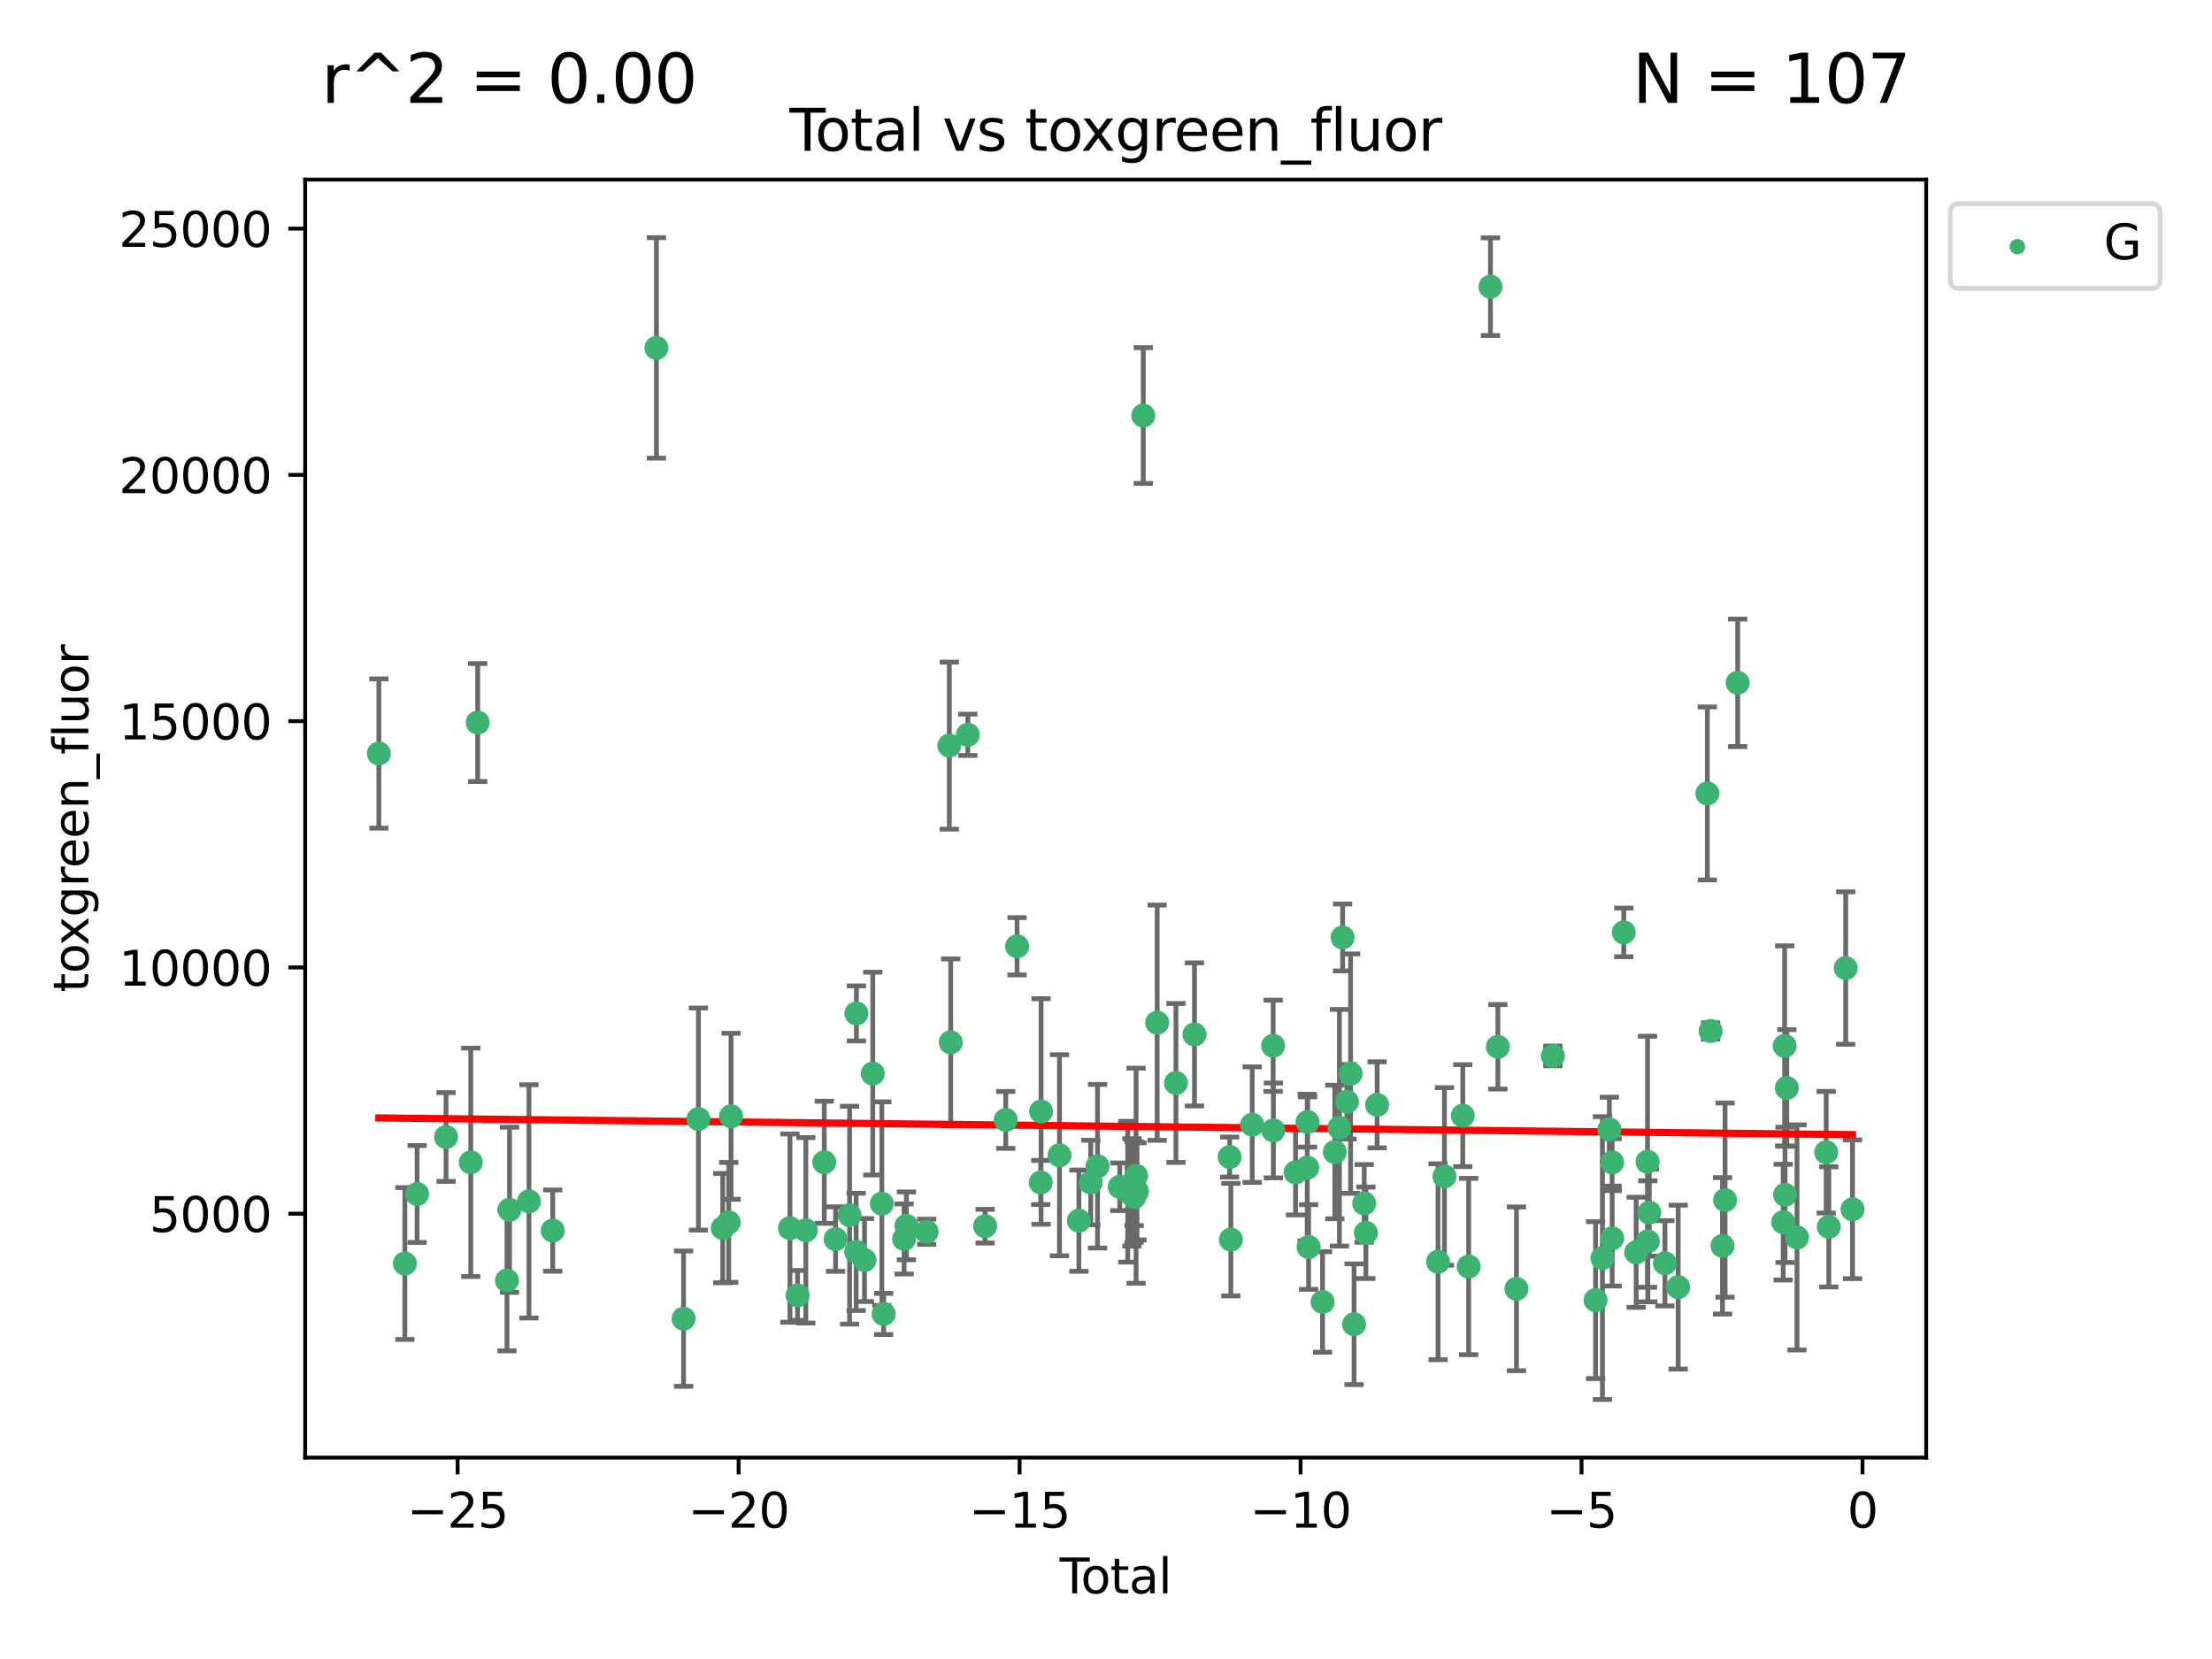<?xml version="1.0" encoding="utf-8" standalone="no"?>
<!DOCTYPE svg PUBLIC "-//W3C//DTD SVG 1.1//EN"
  "http://www.w3.org/Graphics/SVG/1.1/DTD/svg11.dtd">
<svg xmlns:xlink="http://www.w3.org/1999/xlink" width="460.8pt" height="345.6pt" viewBox="0 0 460.8 345.6" xmlns="http://www.w3.org/2000/svg" version="1.1">
 <defs>
  <style type="text/css">*{stroke-linejoin: round; stroke-linecap: butt}</style>
 </defs>
 <g id="figure_1">
  <g id="patch_1">
   <path d="M 0 345.6 
L 460.8 345.6 
L 460.8 0 
L 0 0 
z
" style="fill: #ffffff"/>
  </g>
  <g id="axes_1">
   <g id="patch_2">
    <path d="M 63.571 303.64 
L 401.26 303.64 
L 401.26 37.411 
L 63.571 37.411 
z
" style="fill: #ffffff"/>
   </g>
   <g id="PathCollection_1">
    <defs>
     <path id="m14f85bd056" d="M 0 1.118 
C 0.297 1.118 0.581 1 0.791 0.791 
C 1 0.581 1.118 0.297 1.118 0 
C 1.118 -0.297 1 -0.581 0.791 -0.791 
C 0.581 -1 0.297 -1.118 0 -1.118 
C -0.297 -1.118 -0.581 -1 -0.791 -0.791 
C -1 -0.581 -1.118 -0.297 -1.118 0 
C -1.118 0.297 -1 0.581 -0.791 0.791 
C -0.581 1 -0.297 1.118 0 1.118 
z
" style="stroke: #3cb371"/>
    </defs>
    <g clip-path="url(#pe5176086f3)">
     <use xlink:href="#m14f85bd056" x="78.921" y="156.973" style="fill: #3cb371; stroke: #3cb371"/>
     <use xlink:href="#m14f85bd056" x="84.34" y="263.217" style="fill: #3cb371; stroke: #3cb371"/>
     <use xlink:href="#m14f85bd056" x="86.892" y="248.732" style="fill: #3cb371; stroke: #3cb371"/>
     <use xlink:href="#m14f85bd056" x="92.92" y="236.855" style="fill: #3cb371; stroke: #3cb371"/>
     <use xlink:href="#m14f85bd056" x="98.07" y="242.127" style="fill: #3cb371; stroke: #3cb371"/>
     <use xlink:href="#m14f85bd056" x="99.513" y="150.518" style="fill: #3cb371; stroke: #3cb371"/>
     <use xlink:href="#m14f85bd056" x="105.615" y="266.755" style="fill: #3cb371; stroke: #3cb371"/>
     <use xlink:href="#m14f85bd056" x="106.143" y="252.017" style="fill: #3cb371; stroke: #3cb371"/>
     <use xlink:href="#m14f85bd056" x="110.193" y="250.269" style="fill: #3cb371; stroke: #3cb371"/>
     <use xlink:href="#m14f85bd056" x="115.143" y="256.355" style="fill: #3cb371; stroke: #3cb371"/>
     <use xlink:href="#m14f85bd056" x="136.748" y="72.481" style="fill: #3cb371; stroke: #3cb371"/>
     <use xlink:href="#m14f85bd056" x="142.4" y="274.703" style="fill: #3cb371; stroke: #3cb371"/>
     <use xlink:href="#m14f85bd056" x="145.499" y="233.116" style="fill: #3cb371; stroke: #3cb371"/>
     <use xlink:href="#m14f85bd056" x="150.564" y="255.836" style="fill: #3cb371; stroke: #3cb371"/>
     <use xlink:href="#m14f85bd056" x="151.806" y="254.65" style="fill: #3cb371; stroke: #3cb371"/>
     <use xlink:href="#m14f85bd056" x="152.288" y="232.545" style="fill: #3cb371; stroke: #3cb371"/>
     <use xlink:href="#m14f85bd056" x="164.562" y="255.837" style="fill: #3cb371; stroke: #3cb371"/>
     <use xlink:href="#m14f85bd056" x="166.149" y="269.854" style="fill: #3cb371; stroke: #3cb371"/>
     <use xlink:href="#m14f85bd056" x="167.873" y="256.296" style="fill: #3cb371; stroke: #3cb371"/>
     <use xlink:href="#m14f85bd056" x="171.71" y="242.116" style="fill: #3cb371; stroke: #3cb371"/>
     <use xlink:href="#m14f85bd056" x="174.066" y="258.131" style="fill: #3cb371; stroke: #3cb371"/>
     <use xlink:href="#m14f85bd056" x="176.985" y="253.14" style="fill: #3cb371; stroke: #3cb371"/>
     <use xlink:href="#m14f85bd056" x="178.352" y="260.788" style="fill: #3cb371; stroke: #3cb371"/>
     <use xlink:href="#m14f85bd056" x="178.405" y="211.109" style="fill: #3cb371; stroke: #3cb371"/>
     <use xlink:href="#m14f85bd056" x="180.093" y="262.489" style="fill: #3cb371; stroke: #3cb371"/>
     <use xlink:href="#m14f85bd056" x="181.815" y="223.651" style="fill: #3cb371; stroke: #3cb371"/>
     <use xlink:href="#m14f85bd056" x="183.702" y="250.746" style="fill: #3cb371; stroke: #3cb371"/>
     <use xlink:href="#m14f85bd056" x="184.08" y="273.717" style="fill: #3cb371; stroke: #3cb371"/>
     <use xlink:href="#m14f85bd056" x="188.346" y="258.096" style="fill: #3cb371; stroke: #3cb371"/>
     <use xlink:href="#m14f85bd056" x="188.825" y="255.37" style="fill: #3cb371; stroke: #3cb371"/>
     <use xlink:href="#m14f85bd056" x="193.043" y="256.595" style="fill: #3cb371; stroke: #3cb371"/>
     <use xlink:href="#m14f85bd056" x="197.76" y="155.327" style="fill: #3cb371; stroke: #3cb371"/>
     <use xlink:href="#m14f85bd056" x="198.05" y="217.133" style="fill: #3cb371; stroke: #3cb371"/>
     <use xlink:href="#m14f85bd056" x="201.618" y="153.073" style="fill: #3cb371; stroke: #3cb371"/>
     <use xlink:href="#m14f85bd056" x="205.212" y="255.433" style="fill: #3cb371; stroke: #3cb371"/>
     <use xlink:href="#m14f85bd056" x="209.514" y="233.302" style="fill: #3cb371; stroke: #3cb371"/>
     <use xlink:href="#m14f85bd056" x="211.875" y="197.127" style="fill: #3cb371; stroke: #3cb371"/>
     <use xlink:href="#m14f85bd056" x="216.806" y="246.328" style="fill: #3cb371; stroke: #3cb371"/>
     <use xlink:href="#m14f85bd056" x="216.874" y="231.54" style="fill: #3cb371; stroke: #3cb371"/>
     <use xlink:href="#m14f85bd056" x="220.71" y="240.659" style="fill: #3cb371; stroke: #3cb371"/>
     <use xlink:href="#m14f85bd056" x="224.756" y="254.29" style="fill: #3cb371; stroke: #3cb371"/>
     <use xlink:href="#m14f85bd056" x="227.222" y="246.342" style="fill: #3cb371; stroke: #3cb371"/>
     <use xlink:href="#m14f85bd056" x="228.641" y="242.947" style="fill: #3cb371; stroke: #3cb371"/>
     <use xlink:href="#m14f85bd056" x="233.267" y="247.232" style="fill: #3cb371; stroke: #3cb371"/>
     <use xlink:href="#m14f85bd056" x="234.927" y="248.252" style="fill: #3cb371; stroke: #3cb371"/>
     <use xlink:href="#m14f85bd056" x="235.803" y="248.396" style="fill: #3cb371; stroke: #3cb371"/>
     <use xlink:href="#m14f85bd056" x="236.234" y="248.319" style="fill: #3cb371; stroke: #3cb371"/>
     <use xlink:href="#m14f85bd056" x="236.269" y="249.379" style="fill: #3cb371; stroke: #3cb371"/>
     <use xlink:href="#m14f85bd056" x="236.665" y="244.923" style="fill: #3cb371; stroke: #3cb371"/>
     <use xlink:href="#m14f85bd056" x="236.86" y="248.186" style="fill: #3cb371; stroke: #3cb371"/>
     <use xlink:href="#m14f85bd056" x="238.162" y="86.567" style="fill: #3cb371; stroke: #3cb371"/>
     <use xlink:href="#m14f85bd056" x="241.06" y="213.046" style="fill: #3cb371; stroke: #3cb371"/>
     <use xlink:href="#m14f85bd056" x="244.974" y="225.598" style="fill: #3cb371; stroke: #3cb371"/>
     <use xlink:href="#m14f85bd056" x="248.835" y="215.489" style="fill: #3cb371; stroke: #3cb371"/>
     <use xlink:href="#m14f85bd056" x="256.152" y="241.032" style="fill: #3cb371; stroke: #3cb371"/>
     <use xlink:href="#m14f85bd056" x="256.407" y="258.236" style="fill: #3cb371; stroke: #3cb371"/>
     <use xlink:href="#m14f85bd056" x="260.859" y="234.284" style="fill: #3cb371; stroke: #3cb371"/>
     <use xlink:href="#m14f85bd056" x="265.222" y="217.857" style="fill: #3cb371; stroke: #3cb371"/>
     <use xlink:href="#m14f85bd056" x="265.267" y="235.491" style="fill: #3cb371; stroke: #3cb371"/>
     <use xlink:href="#m14f85bd056" x="269.891" y="244.236" style="fill: #3cb371; stroke: #3cb371"/>
     <use xlink:href="#m14f85bd056" x="272.325" y="243.229" style="fill: #3cb371; stroke: #3cb371"/>
     <use xlink:href="#m14f85bd056" x="272.385" y="233.729" style="fill: #3cb371; stroke: #3cb371"/>
     <use xlink:href="#m14f85bd056" x="272.604" y="259.774" style="fill: #3cb371; stroke: #3cb371"/>
     <use xlink:href="#m14f85bd056" x="275.514" y="271.225" style="fill: #3cb371; stroke: #3cb371"/>
     <use xlink:href="#m14f85bd056" x="278.066" y="239.981" style="fill: #3cb371; stroke: #3cb371"/>
     <use xlink:href="#m14f85bd056" x="279.026" y="234.932" style="fill: #3cb371; stroke: #3cb371"/>
     <use xlink:href="#m14f85bd056" x="279.693" y="195.293" style="fill: #3cb371; stroke: #3cb371"/>
     <use xlink:href="#m14f85bd056" x="280.596" y="229.515" style="fill: #3cb371; stroke: #3cb371"/>
     <use xlink:href="#m14f85bd056" x="281.352" y="223.656" style="fill: #3cb371; stroke: #3cb371"/>
     <use xlink:href="#m14f85bd056" x="282.073" y="275.866" style="fill: #3cb371; stroke: #3cb371"/>
     <use xlink:href="#m14f85bd056" x="284.19" y="250.686" style="fill: #3cb371; stroke: #3cb371"/>
     <use xlink:href="#m14f85bd056" x="284.538" y="256.814" style="fill: #3cb371; stroke: #3cb371"/>
     <use xlink:href="#m14f85bd056" x="286.883" y="230.159" style="fill: #3cb371; stroke: #3cb371"/>
     <use xlink:href="#m14f85bd056" x="299.57" y="262.84" style="fill: #3cb371; stroke: #3cb371"/>
     <use xlink:href="#m14f85bd056" x="300.905" y="245.072" style="fill: #3cb371; stroke: #3cb371"/>
     <use xlink:href="#m14f85bd056" x="304.724" y="232.411" style="fill: #3cb371; stroke: #3cb371"/>
     <use xlink:href="#m14f85bd056" x="305.948" y="263.842" style="fill: #3cb371; stroke: #3cb371"/>
     <use xlink:href="#m14f85bd056" x="310.488" y="59.725" style="fill: #3cb371; stroke: #3cb371"/>
     <use xlink:href="#m14f85bd056" x="312.037" y="218.064" style="fill: #3cb371; stroke: #3cb371"/>
     <use xlink:href="#m14f85bd056" x="315.906" y="268.487" style="fill: #3cb371; stroke: #3cb371"/>
     <use xlink:href="#m14f85bd056" x="323.496" y="219.972" style="fill: #3cb371; stroke: #3cb371"/>
     <use xlink:href="#m14f85bd056" x="332.39" y="270.842" style="fill: #3cb371; stroke: #3cb371"/>
     <use xlink:href="#m14f85bd056" x="333.812" y="262.078" style="fill: #3cb371; stroke: #3cb371"/>
     <use xlink:href="#m14f85bd056" x="335.26" y="235.279" style="fill: #3cb371; stroke: #3cb371"/>
     <use xlink:href="#m14f85bd056" x="335.835" y="242.144" style="fill: #3cb371; stroke: #3cb371"/>
     <use xlink:href="#m14f85bd056" x="335.847" y="257.967" style="fill: #3cb371; stroke: #3cb371"/>
     <use xlink:href="#m14f85bd056" x="338.262" y="194.238" style="fill: #3cb371; stroke: #3cb371"/>
     <use xlink:href="#m14f85bd056" x="340.844" y="260.874" style="fill: #3cb371; stroke: #3cb371"/>
     <use xlink:href="#m14f85bd056" x="343.212" y="242.013" style="fill: #3cb371; stroke: #3cb371"/>
     <use xlink:href="#m14f85bd056" x="343.273" y="258.587" style="fill: #3cb371; stroke: #3cb371"/>
     <use xlink:href="#m14f85bd056" x="343.576" y="252.61" style="fill: #3cb371; stroke: #3cb371"/>
     <use xlink:href="#m14f85bd056" x="346.835" y="263.164" style="fill: #3cb371; stroke: #3cb371"/>
     <use xlink:href="#m14f85bd056" x="349.595" y="268.129" style="fill: #3cb371; stroke: #3cb371"/>
     <use xlink:href="#m14f85bd056" x="355.674" y="165.288" style="fill: #3cb371; stroke: #3cb371"/>
     <use xlink:href="#m14f85bd056" x="356.356" y="214.776" style="fill: #3cb371; stroke: #3cb371"/>
     <use xlink:href="#m14f85bd056" x="358.831" y="259.53" style="fill: #3cb371; stroke: #3cb371"/>
     <use xlink:href="#m14f85bd056" x="359.366" y="250.002" style="fill: #3cb371; stroke: #3cb371"/>
     <use xlink:href="#m14f85bd056" x="361.992" y="142.242" style="fill: #3cb371; stroke: #3cb371"/>
     <use xlink:href="#m14f85bd056" x="371.476" y="254.596" style="fill: #3cb371; stroke: #3cb371"/>
     <use xlink:href="#m14f85bd056" x="371.778" y="217.879" style="fill: #3cb371; stroke: #3cb371"/>
     <use xlink:href="#m14f85bd056" x="371.853" y="248.907" style="fill: #3cb371; stroke: #3cb371"/>
     <use xlink:href="#m14f85bd056" x="372.228" y="226.641" style="fill: #3cb371; stroke: #3cb371"/>
     <use xlink:href="#m14f85bd056" x="374.351" y="257.781" style="fill: #3cb371; stroke: #3cb371"/>
     <use xlink:href="#m14f85bd056" x="380.432" y="240.031" style="fill: #3cb371; stroke: #3cb371"/>
     <use xlink:href="#m14f85bd056" x="380.976" y="255.575" style="fill: #3cb371; stroke: #3cb371"/>
     <use xlink:href="#m14f85bd056" x="384.496" y="201.663" style="fill: #3cb371; stroke: #3cb371"/>
     <use xlink:href="#m14f85bd056" x="385.911" y="251.916" style="fill: #3cb371; stroke: #3cb371"/>
    </g>
   </g>
   <g id="matplotlib.axis_1">
    <g id="xtick_1">
     <g id="line2d_1">
      <defs>
       <path id="m3cefe2bb79" d="M 0 0 
L 0 3.5 
" style="stroke: #000000; stroke-width: 0.8"/>
      </defs>
      <g>
       <use xlink:href="#m3cefe2bb79" x="95.332" y="303.64" style="stroke: #000000; stroke-width: 0.8"/>
      </g>
     </g>
     <g id="text_1">
      <!-- −25 -->
      <g transform="translate(84.78 318.238)scale(0.1 -0.1)">
       <defs>
        <path id="DejaVuSans-2212" d="M 678 2272 
L 4684 2272 
L 4684 1741 
L 678 1741 
L 678 2272 
z
" transform="scale(0.016)"/>
        <path id="DejaVuSans-32" d="M 1228 531 
L 3431 531 
L 3431 0 
L 469 0 
L 469 531 
Q 828 903 1448 1529 
Q 2069 2156 2228 2338 
Q 2531 2678 2651 2914 
Q 2772 3150 2772 3378 
Q 2772 3750 2511 3984 
Q 2250 4219 1831 4219 
Q 1534 4219 1204 4116 
Q 875 4013 500 3803 
L 500 4441 
Q 881 4594 1212 4672 
Q 1544 4750 1819 4750 
Q 2544 4750 2975 4387 
Q 3406 4025 3406 3419 
Q 3406 3131 3298 2873 
Q 3191 2616 2906 2266 
Q 2828 2175 2409 1742 
Q 1991 1309 1228 531 
z
" transform="scale(0.016)"/>
        <path id="DejaVuSans-35" d="M 691 4666 
L 3169 4666 
L 3169 4134 
L 1269 4134 
L 1269 2991 
Q 1406 3038 1543 3061 
Q 1681 3084 1819 3084 
Q 2600 3084 3056 2656 
Q 3513 2228 3513 1497 
Q 3513 744 3044 326 
Q 2575 -91 1722 -91 
Q 1428 -91 1123 -41 
Q 819 9 494 109 
L 494 744 
Q 775 591 1075 516 
Q 1375 441 1709 441 
Q 2250 441 2565 725 
Q 2881 1009 2881 1497 
Q 2881 1984 2565 2268 
Q 2250 2553 1709 2553 
Q 1456 2553 1204 2497 
Q 953 2441 691 2322 
L 691 4666 
z
" transform="scale(0.016)"/>
       </defs>
       <use xlink:href="#DejaVuSans-2212"/>
       <use xlink:href="#DejaVuSans-32" x="83.789"/>
       <use xlink:href="#DejaVuSans-35" x="147.412"/>
      </g>
     </g>
    </g>
    <g id="xtick_2">
     <g id="line2d_2">
      <g>
       <use xlink:href="#m3cefe2bb79" x="153.865" y="303.64" style="stroke: #000000; stroke-width: 0.8"/>
      </g>
     </g>
     <g id="text_2">
      <!-- −20 -->
      <g transform="translate(143.313 318.238)scale(0.1 -0.1)">
       <defs>
        <path id="DejaVuSans-30" d="M 2034 4250 
Q 1547 4250 1301 3770 
Q 1056 3291 1056 2328 
Q 1056 1369 1301 889 
Q 1547 409 2034 409 
Q 2525 409 2770 889 
Q 3016 1369 3016 2328 
Q 3016 3291 2770 3770 
Q 2525 4250 2034 4250 
z
M 2034 4750 
Q 2819 4750 3233 4129 
Q 3647 3509 3647 2328 
Q 3647 1150 3233 529 
Q 2819 -91 2034 -91 
Q 1250 -91 836 529 
Q 422 1150 422 2328 
Q 422 3509 836 4129 
Q 1250 4750 2034 4750 
z
" transform="scale(0.016)"/>
       </defs>
       <use xlink:href="#DejaVuSans-2212"/>
       <use xlink:href="#DejaVuSans-32" x="83.789"/>
       <use xlink:href="#DejaVuSans-30" x="147.412"/>
      </g>
     </g>
    </g>
    <g id="xtick_3">
     <g id="line2d_3">
      <g>
       <use xlink:href="#m3cefe2bb79" x="212.398" y="303.64" style="stroke: #000000; stroke-width: 0.8"/>
      </g>
     </g>
     <g id="text_3">
      <!-- −15 -->
      <g transform="translate(201.846 318.238)scale(0.1 -0.1)">
       <defs>
        <path id="DejaVuSans-31" d="M 794 531 
L 1825 531 
L 1825 4091 
L 703 3866 
L 703 4441 
L 1819 4666 
L 2450 4666 
L 2450 531 
L 3481 531 
L 3481 0 
L 794 0 
L 794 531 
z
" transform="scale(0.016)"/>
       </defs>
       <use xlink:href="#DejaVuSans-2212"/>
       <use xlink:href="#DejaVuSans-31" x="83.789"/>
       <use xlink:href="#DejaVuSans-35" x="147.412"/>
      </g>
     </g>
    </g>
    <g id="xtick_4">
     <g id="line2d_4">
      <g>
       <use xlink:href="#m3cefe2bb79" x="270.931" y="303.64" style="stroke: #000000; stroke-width: 0.8"/>
      </g>
     </g>
     <g id="text_4">
      <!-- −10 -->
      <g transform="translate(260.379 318.238)scale(0.1 -0.1)">
       <use xlink:href="#DejaVuSans-2212"/>
       <use xlink:href="#DejaVuSans-31" x="83.789"/>
       <use xlink:href="#DejaVuSans-30" x="147.412"/>
      </g>
     </g>
    </g>
    <g id="xtick_5">
     <g id="line2d_5">
      <g>
       <use xlink:href="#m3cefe2bb79" x="329.464" y="303.64" style="stroke: #000000; stroke-width: 0.8"/>
      </g>
     </g>
     <g id="text_5">
      <!-- −5 -->
      <g transform="translate(322.093 318.238)scale(0.1 -0.1)">
       <use xlink:href="#DejaVuSans-2212"/>
       <use xlink:href="#DejaVuSans-35" x="83.789"/>
      </g>
     </g>
    </g>
    <g id="xtick_6">
     <g id="line2d_6">
      <g>
       <use xlink:href="#m3cefe2bb79" x="387.997" y="303.64" style="stroke: #000000; stroke-width: 0.8"/>
      </g>
     </g>
     <g id="text_6">
      <!-- 0 -->
      <g transform="translate(384.816 318.238)scale(0.1 -0.1)">
       <use xlink:href="#DejaVuSans-30"/>
      </g>
     </g>
    </g>
    <g id="text_7">
     <!-- Total -->
     <g transform="translate(220.739 331.917)scale(0.1 -0.1)">
      <defs>
       <path id="DejaVuSans-54" d="M -19 4666 
L 3928 4666 
L 3928 4134 
L 2272 4134 
L 2272 0 
L 1638 0 
L 1638 4134 
L -19 4134 
L -19 4666 
z
" transform="scale(0.016)"/>
       <path id="DejaVuSans-6f" d="M 1959 3097 
Q 1497 3097 1228 2736 
Q 959 2375 959 1747 
Q 959 1119 1226 758 
Q 1494 397 1959 397 
Q 2419 397 2687 759 
Q 2956 1122 2956 1747 
Q 2956 2369 2687 2733 
Q 2419 3097 1959 3097 
z
M 1959 3584 
Q 2709 3584 3137 3096 
Q 3566 2609 3566 1747 
Q 3566 888 3137 398 
Q 2709 -91 1959 -91 
Q 1206 -91 779 398 
Q 353 888 353 1747 
Q 353 2609 779 3096 
Q 1206 3584 1959 3584 
z
" transform="scale(0.016)"/>
       <path id="DejaVuSans-74" d="M 1172 4494 
L 1172 3500 
L 2356 3500 
L 2356 3053 
L 1172 3053 
L 1172 1153 
Q 1172 725 1289 603 
Q 1406 481 1766 481 
L 2356 481 
L 2356 0 
L 1766 0 
Q 1100 0 847 248 
Q 594 497 594 1153 
L 594 3053 
L 172 3053 
L 172 3500 
L 594 3500 
L 594 4494 
L 1172 4494 
z
" transform="scale(0.016)"/>
       <path id="DejaVuSans-61" d="M 2194 1759 
Q 1497 1759 1228 1600 
Q 959 1441 959 1056 
Q 959 750 1161 570 
Q 1363 391 1709 391 
Q 2188 391 2477 730 
Q 2766 1069 2766 1631 
L 2766 1759 
L 2194 1759 
z
M 3341 1997 
L 3341 0 
L 2766 0 
L 2766 531 
Q 2569 213 2275 61 
Q 1981 -91 1556 -91 
Q 1019 -91 701 211 
Q 384 513 384 1019 
Q 384 1609 779 1909 
Q 1175 2209 1959 2209 
L 2766 2209 
L 2766 2266 
Q 2766 2663 2505 2880 
Q 2244 3097 1772 3097 
Q 1472 3097 1187 3025 
Q 903 2953 641 2809 
L 641 3341 
Q 956 3463 1253 3523 
Q 1550 3584 1831 3584 
Q 2591 3584 2966 3190 
Q 3341 2797 3341 1997 
z
" transform="scale(0.016)"/>
       <path id="DejaVuSans-6c" d="M 603 4863 
L 1178 4863 
L 1178 0 
L 603 0 
L 603 4863 
z
" transform="scale(0.016)"/>
      </defs>
      <use xlink:href="#DejaVuSans-54"/>
      <use xlink:href="#DejaVuSans-6f" x="44.084"/>
      <use xlink:href="#DejaVuSans-74" x="105.266"/>
      <use xlink:href="#DejaVuSans-61" x="144.475"/>
      <use xlink:href="#DejaVuSans-6c" x="205.754"/>
     </g>
    </g>
   </g>
   <g id="matplotlib.axis_2">
    <g id="ytick_1">
     <g id="line2d_7">
      <defs>
       <path id="mff29b27aec" d="M 0 0 
L -3.5 0 
" style="stroke: #000000; stroke-width: 0.8"/>
      </defs>
      <g>
       <use xlink:href="#mff29b27aec" x="63.571" y="252.839" style="stroke: #000000; stroke-width: 0.8"/>
      </g>
     </g>
     <g id="text_8">
      <!-- 5000 -->
      <g transform="translate(31.121 256.638)scale(0.1 -0.1)">
       <use xlink:href="#DejaVuSans-35"/>
       <use xlink:href="#DejaVuSans-30" x="63.623"/>
       <use xlink:href="#DejaVuSans-30" x="127.246"/>
       <use xlink:href="#DejaVuSans-30" x="190.869"/>
      </g>
     </g>
    </g>
    <g id="ytick_2">
     <g id="line2d_8">
      <g>
       <use xlink:href="#mff29b27aec" x="63.571" y="201.535" style="stroke: #000000; stroke-width: 0.8"/>
      </g>
     </g>
     <g id="text_9">
      <!-- 10000 -->
      <g transform="translate(24.759 205.334)scale(0.1 -0.1)">
       <use xlink:href="#DejaVuSans-31"/>
       <use xlink:href="#DejaVuSans-30" x="63.623"/>
       <use xlink:href="#DejaVuSans-30" x="127.246"/>
       <use xlink:href="#DejaVuSans-30" x="190.869"/>
       <use xlink:href="#DejaVuSans-30" x="254.492"/>
      </g>
     </g>
    </g>
    <g id="ytick_3">
     <g id="line2d_9">
      <g>
       <use xlink:href="#mff29b27aec" x="63.571" y="150.23" style="stroke: #000000; stroke-width: 0.8"/>
      </g>
     </g>
     <g id="text_10">
      <!-- 15000 -->
      <g transform="translate(24.759 154.03)scale(0.1 -0.1)">
       <use xlink:href="#DejaVuSans-31"/>
       <use xlink:href="#DejaVuSans-35" x="63.623"/>
       <use xlink:href="#DejaVuSans-30" x="127.246"/>
       <use xlink:href="#DejaVuSans-30" x="190.869"/>
       <use xlink:href="#DejaVuSans-30" x="254.492"/>
      </g>
     </g>
    </g>
    <g id="ytick_4">
     <g id="line2d_10">
      <g>
       <use xlink:href="#mff29b27aec" x="63.571" y="98.926" style="stroke: #000000; stroke-width: 0.8"/>
      </g>
     </g>
     <g id="text_11">
      <!-- 20000 -->
      <g transform="translate(24.759 102.725)scale(0.1 -0.1)">
       <use xlink:href="#DejaVuSans-32"/>
       <use xlink:href="#DejaVuSans-30" x="63.623"/>
       <use xlink:href="#DejaVuSans-30" x="127.246"/>
       <use xlink:href="#DejaVuSans-30" x="190.869"/>
       <use xlink:href="#DejaVuSans-30" x="254.492"/>
      </g>
     </g>
    </g>
    <g id="ytick_5">
     <g id="line2d_11">
      <g>
       <use xlink:href="#mff29b27aec" x="63.571" y="47.622" style="stroke: #000000; stroke-width: 0.8"/>
      </g>
     </g>
     <g id="text_12">
      <!-- 25000 -->
      <g transform="translate(24.759 51.421)scale(0.1 -0.1)">
       <use xlink:href="#DejaVuSans-32"/>
       <use xlink:href="#DejaVuSans-35" x="63.623"/>
       <use xlink:href="#DejaVuSans-30" x="127.246"/>
       <use xlink:href="#DejaVuSans-30" x="190.869"/>
       <use xlink:href="#DejaVuSans-30" x="254.492"/>
      </g>
     </g>
    </g>
    <g id="text_13">
     <!-- toxgreen_fluor -->
     <g transform="translate(18.401 206.72)rotate(-90)scale(0.1 -0.1)">
      <defs>
       <path id="DejaVuSans-78" d="M 3513 3500 
L 2247 1797 
L 3578 0 
L 2900 0 
L 1881 1375 
L 863 0 
L 184 0 
L 1544 1831 
L 300 3500 
L 978 3500 
L 1906 2253 
L 2834 3500 
L 3513 3500 
z
" transform="scale(0.016)"/>
       <path id="DejaVuSans-67" d="M 2906 1791 
Q 2906 2416 2648 2759 
Q 2391 3103 1925 3103 
Q 1463 3103 1205 2759 
Q 947 2416 947 1791 
Q 947 1169 1205 825 
Q 1463 481 1925 481 
Q 2391 481 2648 825 
Q 2906 1169 2906 1791 
z
M 3481 434 
Q 3481 -459 3084 -895 
Q 2688 -1331 1869 -1331 
Q 1566 -1331 1297 -1286 
Q 1028 -1241 775 -1147 
L 775 -588 
Q 1028 -725 1275 -790 
Q 1522 -856 1778 -856 
Q 2344 -856 2625 -561 
Q 2906 -266 2906 331 
L 2906 616 
Q 2728 306 2450 153 
Q 2172 0 1784 0 
Q 1141 0 747 490 
Q 353 981 353 1791 
Q 353 2603 747 3093 
Q 1141 3584 1784 3584 
Q 2172 3584 2450 3431 
Q 2728 3278 2906 2969 
L 2906 3500 
L 3481 3500 
L 3481 434 
z
" transform="scale(0.016)"/>
       <path id="DejaVuSans-72" d="M 2631 2963 
Q 2534 3019 2420 3045 
Q 2306 3072 2169 3072 
Q 1681 3072 1420 2755 
Q 1159 2438 1159 1844 
L 1159 0 
L 581 0 
L 581 3500 
L 1159 3500 
L 1159 2956 
Q 1341 3275 1631 3429 
Q 1922 3584 2338 3584 
Q 2397 3584 2469 3576 
Q 2541 3569 2628 3553 
L 2631 2963 
z
" transform="scale(0.016)"/>
       <path id="DejaVuSans-65" d="M 3597 1894 
L 3597 1613 
L 953 1613 
Q 991 1019 1311 708 
Q 1631 397 2203 397 
Q 2534 397 2845 478 
Q 3156 559 3463 722 
L 3463 178 
Q 3153 47 2828 -22 
Q 2503 -91 2169 -91 
Q 1331 -91 842 396 
Q 353 884 353 1716 
Q 353 2575 817 3079 
Q 1281 3584 2069 3584 
Q 2775 3584 3186 3129 
Q 3597 2675 3597 1894 
z
M 3022 2063 
Q 3016 2534 2758 2815 
Q 2500 3097 2075 3097 
Q 1594 3097 1305 2825 
Q 1016 2553 972 2059 
L 3022 2063 
z
" transform="scale(0.016)"/>
       <path id="DejaVuSans-6e" d="M 3513 2113 
L 3513 0 
L 2938 0 
L 2938 2094 
Q 2938 2591 2744 2837 
Q 2550 3084 2163 3084 
Q 1697 3084 1428 2787 
Q 1159 2491 1159 1978 
L 1159 0 
L 581 0 
L 581 3500 
L 1159 3500 
L 1159 2956 
Q 1366 3272 1645 3428 
Q 1925 3584 2291 3584 
Q 2894 3584 3203 3211 
Q 3513 2838 3513 2113 
z
" transform="scale(0.016)"/>
       <path id="DejaVuSans-5f" d="M 3263 -1063 
L 3263 -1509 
L -63 -1509 
L -63 -1063 
L 3263 -1063 
z
" transform="scale(0.016)"/>
       <path id="DejaVuSans-66" d="M 2375 4863 
L 2375 4384 
L 1825 4384 
Q 1516 4384 1395 4259 
Q 1275 4134 1275 3809 
L 1275 3500 
L 2222 3500 
L 2222 3053 
L 1275 3053 
L 1275 0 
L 697 0 
L 697 3053 
L 147 3053 
L 147 3500 
L 697 3500 
L 697 3744 
Q 697 4328 969 4595 
Q 1241 4863 1831 4863 
L 2375 4863 
z
" transform="scale(0.016)"/>
       <path id="DejaVuSans-75" d="M 544 1381 
L 544 3500 
L 1119 3500 
L 1119 1403 
Q 1119 906 1312 657 
Q 1506 409 1894 409 
Q 2359 409 2629 706 
Q 2900 1003 2900 1516 
L 2900 3500 
L 3475 3500 
L 3475 0 
L 2900 0 
L 2900 538 
Q 2691 219 2414 64 
Q 2138 -91 1772 -91 
Q 1169 -91 856 284 
Q 544 659 544 1381 
z
M 1991 3584 
L 1991 3584 
z
" transform="scale(0.016)"/>
      </defs>
      <use xlink:href="#DejaVuSans-74"/>
      <use xlink:href="#DejaVuSans-6f" x="39.209"/>
      <use xlink:href="#DejaVuSans-78" x="97.266"/>
      <use xlink:href="#DejaVuSans-67" x="156.445"/>
      <use xlink:href="#DejaVuSans-72" x="219.922"/>
      <use xlink:href="#DejaVuSans-65" x="258.785"/>
      <use xlink:href="#DejaVuSans-65" x="320.309"/>
      <use xlink:href="#DejaVuSans-6e" x="381.832"/>
      <use xlink:href="#DejaVuSans-5f" x="445.211"/>
      <use xlink:href="#DejaVuSans-66" x="495.211"/>
      <use xlink:href="#DejaVuSans-6c" x="530.416"/>
      <use xlink:href="#DejaVuSans-75" x="558.199"/>
      <use xlink:href="#DejaVuSans-6f" x="621.578"/>
      <use xlink:href="#DejaVuSans-72" x="682.76"/>
     </g>
    </g>
   </g>
   <g id="LineCollection_1">
    <path d="M 78.921 172.518 
L 78.921 141.428 
" clip-path="url(#pe5176086f3)" style="fill: none; stroke: #696969"/>
    <path d="M 84.34 279.032 
L 84.34 247.402 
" clip-path="url(#pe5176086f3)" style="fill: none; stroke: #696969"/>
    <path d="M 86.892 258.83 
L 86.892 238.635 
" clip-path="url(#pe5176086f3)" style="fill: none; stroke: #696969"/>
    <path d="M 92.92 246.099 
L 92.92 227.611 
" clip-path="url(#pe5176086f3)" style="fill: none; stroke: #696969"/>
    <path d="M 98.07 265.914 
L 98.07 218.34 
" clip-path="url(#pe5176086f3)" style="fill: none; stroke: #696969"/>
    <path d="M 99.513 162.805 
L 99.513 138.232 
" clip-path="url(#pe5176086f3)" style="fill: none; stroke: #696969"/>
    <path d="M 105.615 281.408 
L 105.615 252.102 
" clip-path="url(#pe5176086f3)" style="fill: none; stroke: #696969"/>
    <path d="M 106.143 269.217 
L 106.143 234.816 
" clip-path="url(#pe5176086f3)" style="fill: none; stroke: #696969"/>
    <path d="M 110.193 274.564 
L 110.193 225.973 
" clip-path="url(#pe5176086f3)" style="fill: none; stroke: #696969"/>
    <path d="M 115.143 264.817 
L 115.143 247.893 
" clip-path="url(#pe5176086f3)" style="fill: none; stroke: #696969"/>
    <path d="M 136.748 95.45 
L 136.748 49.513 
" clip-path="url(#pe5176086f3)" style="fill: none; stroke: #696969"/>
    <path d="M 142.4 288.799 
L 142.4 260.608 
" clip-path="url(#pe5176086f3)" style="fill: none; stroke: #696969"/>
    <path d="M 145.499 256.248 
L 145.499 209.985 
" clip-path="url(#pe5176086f3)" style="fill: none; stroke: #696969"/>
    <path d="M 150.564 267.219 
L 150.564 244.452 
" clip-path="url(#pe5176086f3)" style="fill: none; stroke: #696969"/>
    <path d="M 151.806 267.139 
L 151.806 242.161 
" clip-path="url(#pe5176086f3)" style="fill: none; stroke: #696969"/>
    <path d="M 152.288 249.835 
L 152.288 215.255 
" clip-path="url(#pe5176086f3)" style="fill: none; stroke: #696969"/>
    <path d="M 164.562 275.447 
L 164.562 236.226 
" clip-path="url(#pe5176086f3)" style="fill: none; stroke: #696969"/>
    <path d="M 166.149 275.053 
L 166.149 264.654 
" clip-path="url(#pe5176086f3)" style="fill: none; stroke: #696969"/>
    <path d="M 167.873 275.617 
L 167.873 236.975 
" clip-path="url(#pe5176086f3)" style="fill: none; stroke: #696969"/>
    <path d="M 171.71 254.827 
L 171.71 229.406 
" clip-path="url(#pe5176086f3)" style="fill: none; stroke: #696969"/>
    <path d="M 174.066 264.849 
L 174.066 251.414 
" clip-path="url(#pe5176086f3)" style="fill: none; stroke: #696969"/>
    <path d="M 176.985 275.831 
L 176.985 230.45 
" clip-path="url(#pe5176086f3)" style="fill: none; stroke: #696969"/>
    <path d="M 178.352 273.01 
L 178.352 248.566 
" clip-path="url(#pe5176086f3)" style="fill: none; stroke: #696969"/>
    <path d="M 178.405 216.841 
L 178.405 205.378 
" clip-path="url(#pe5176086f3)" style="fill: none; stroke: #696969"/>
    <path d="M 180.093 271.138 
L 180.093 253.84 
" clip-path="url(#pe5176086f3)" style="fill: none; stroke: #696969"/>
    <path d="M 181.815 244.775 
L 181.815 202.526 
" clip-path="url(#pe5176086f3)" style="fill: none; stroke: #696969"/>
    <path d="M 183.702 271.96 
L 183.702 229.532 
" clip-path="url(#pe5176086f3)" style="fill: none; stroke: #696969"/>
    <path d="M 184.08 278.006 
L 184.08 269.428 
" clip-path="url(#pe5176086f3)" style="fill: none; stroke: #696969"/>
    <path d="M 188.346 265.386 
L 188.346 250.805 
" clip-path="url(#pe5176086f3)" style="fill: none; stroke: #696969"/>
    <path d="M 188.825 262.443 
L 188.825 248.297 
" clip-path="url(#pe5176086f3)" style="fill: none; stroke: #696969"/>
    <path d="M 193.043 259.214 
L 193.043 253.976 
" clip-path="url(#pe5176086f3)" style="fill: none; stroke: #696969"/>
    <path d="M 197.76 172.723 
L 197.76 137.93 
" clip-path="url(#pe5176086f3)" style="fill: none; stroke: #696969"/>
    <path d="M 198.05 234.508 
L 198.05 199.757 
" clip-path="url(#pe5176086f3)" style="fill: none; stroke: #696969"/>
    <path d="M 201.618 157.379 
L 201.618 148.768 
" clip-path="url(#pe5176086f3)" style="fill: none; stroke: #696969"/>
    <path d="M 205.212 258.946 
L 205.212 251.919 
" clip-path="url(#pe5176086f3)" style="fill: none; stroke: #696969"/>
    <path d="M 209.514 239.227 
L 209.514 227.376 
" clip-path="url(#pe5176086f3)" style="fill: none; stroke: #696969"/>
    <path d="M 211.875 203.096 
L 211.875 191.158 
" clip-path="url(#pe5176086f3)" style="fill: none; stroke: #696969"/>
    <path d="M 216.806 250.927 
L 216.806 241.729 
" clip-path="url(#pe5176086f3)" style="fill: none; stroke: #696969"/>
    <path d="M 216.874 255.032 
L 216.874 208.049 
" clip-path="url(#pe5176086f3)" style="fill: none; stroke: #696969"/>
    <path d="M 220.71 261.607 
L 220.71 219.712 
" clip-path="url(#pe5176086f3)" style="fill: none; stroke: #696969"/>
    <path d="M 224.756 264.833 
L 224.756 243.746 
" clip-path="url(#pe5176086f3)" style="fill: none; stroke: #696969"/>
    <path d="M 227.222 255.151 
L 227.222 237.534 
" clip-path="url(#pe5176086f3)" style="fill: none; stroke: #696969"/>
    <path d="M 228.641 259.984 
L 228.641 225.911 
" clip-path="url(#pe5176086f3)" style="fill: none; stroke: #696969"/>
    <path d="M 233.267 252.194 
L 233.267 242.27 
" clip-path="url(#pe5176086f3)" style="fill: none; stroke: #696969"/>
    <path d="M 234.927 262.917 
L 234.927 233.587 
" clip-path="url(#pe5176086f3)" style="fill: none; stroke: #696969"/>
    <path d="M 235.803 259.582 
L 235.803 237.21 
" clip-path="url(#pe5176086f3)" style="fill: none; stroke: #696969"/>
    <path d="M 236.234 258.809 
L 236.234 237.829 
" clip-path="url(#pe5176086f3)" style="fill: none; stroke: #696969"/>
    <path d="M 236.269 255.315 
L 236.269 243.443 
" clip-path="url(#pe5176086f3)" style="fill: none; stroke: #696969"/>
    <path d="M 236.665 267.331 
L 236.665 222.515 
" clip-path="url(#pe5176086f3)" style="fill: none; stroke: #696969"/>
    <path d="M 236.86 258.301 
L 236.86 238.071 
" clip-path="url(#pe5176086f3)" style="fill: none; stroke: #696969"/>
    <path d="M 238.162 100.71 
L 238.162 72.424 
" clip-path="url(#pe5176086f3)" style="fill: none; stroke: #696969"/>
    <path d="M 241.06 237.55 
L 241.06 188.542 
" clip-path="url(#pe5176086f3)" style="fill: none; stroke: #696969"/>
    <path d="M 244.974 242.153 
L 244.974 209.043 
" clip-path="url(#pe5176086f3)" style="fill: none; stroke: #696969"/>
    <path d="M 248.835 230.395 
L 248.835 200.584 
" clip-path="url(#pe5176086f3)" style="fill: none; stroke: #696969"/>
    <path d="M 256.152 245.196 
L 256.152 236.868 
" clip-path="url(#pe5176086f3)" style="fill: none; stroke: #696969"/>
    <path d="M 256.407 269.956 
L 256.407 246.516 
" clip-path="url(#pe5176086f3)" style="fill: none; stroke: #696969"/>
    <path d="M 260.859 246.318 
L 260.859 222.249 
" clip-path="url(#pe5176086f3)" style="fill: none; stroke: #696969"/>
    <path d="M 265.222 227.36 
L 265.222 208.354 
" clip-path="url(#pe5176086f3)" style="fill: none; stroke: #696969"/>
    <path d="M 265.267 245.374 
L 265.267 225.609 
" clip-path="url(#pe5176086f3)" style="fill: none; stroke: #696969"/>
    <path d="M 269.891 253.093 
L 269.891 235.38 
" clip-path="url(#pe5176086f3)" style="fill: none; stroke: #696969"/>
    <path d="M 272.325 258.506 
L 272.325 227.952 
" clip-path="url(#pe5176086f3)" style="fill: none; stroke: #696969"/>
    <path d="M 272.385 238.958 
L 272.385 228.501 
" clip-path="url(#pe5176086f3)" style="fill: none; stroke: #696969"/>
    <path d="M 272.604 268.597 
L 272.604 250.95 
" clip-path="url(#pe5176086f3)" style="fill: none; stroke: #696969"/>
    <path d="M 275.514 281.697 
L 275.514 260.754 
" clip-path="url(#pe5176086f3)" style="fill: none; stroke: #696969"/>
    <path d="M 278.066 253.903 
L 278.066 226.059 
" clip-path="url(#pe5176086f3)" style="fill: none; stroke: #696969"/>
    <path d="M 279.026 259.58 
L 279.026 210.284 
" clip-path="url(#pe5176086f3)" style="fill: none; stroke: #696969"/>
    <path d="M 279.693 202.267 
L 279.693 188.319 
" clip-path="url(#pe5176086f3)" style="fill: none; stroke: #696969"/>
    <path d="M 280.596 237.275 
L 280.596 221.754 
" clip-path="url(#pe5176086f3)" style="fill: none; stroke: #696969"/>
    <path d="M 281.352 248.595 
L 281.352 198.716 
" clip-path="url(#pe5176086f3)" style="fill: none; stroke: #696969"/>
    <path d="M 282.073 288.443 
L 282.073 263.289 
" clip-path="url(#pe5176086f3)" style="fill: none; stroke: #696969"/>
    <path d="M 284.19 258.779 
L 284.19 242.593 
" clip-path="url(#pe5176086f3)" style="fill: none; stroke: #696969"/>
    <path d="M 284.538 266.334 
L 284.538 247.294 
" clip-path="url(#pe5176086f3)" style="fill: none; stroke: #696969"/>
    <path d="M 286.883 239.119 
L 286.883 221.198 
" clip-path="url(#pe5176086f3)" style="fill: none; stroke: #696969"/>
    <path d="M 299.57 283.238 
L 299.57 242.441 
" clip-path="url(#pe5176086f3)" style="fill: none; stroke: #696969"/>
    <path d="M 300.905 263.575 
L 300.905 226.569 
" clip-path="url(#pe5176086f3)" style="fill: none; stroke: #696969"/>
    <path d="M 304.724 243.029 
L 304.724 221.793 
" clip-path="url(#pe5176086f3)" style="fill: none; stroke: #696969"/>
    <path d="M 305.948 282.216 
L 305.948 245.468 
" clip-path="url(#pe5176086f3)" style="fill: none; stroke: #696969"/>
    <path d="M 310.488 69.9 
L 310.488 49.549 
" clip-path="url(#pe5176086f3)" style="fill: none; stroke: #696969"/>
    <path d="M 312.037 226.863 
L 312.037 209.265 
" clip-path="url(#pe5176086f3)" style="fill: none; stroke: #696969"/>
    <path d="M 315.906 285.54 
L 315.906 251.435 
" clip-path="url(#pe5176086f3)" style="fill: none; stroke: #696969"/>
    <path d="M 323.496 222.029 
L 323.496 217.915 
" clip-path="url(#pe5176086f3)" style="fill: none; stroke: #696969"/>
    <path d="M 332.39 287.184 
L 332.39 254.5 
" clip-path="url(#pe5176086f3)" style="fill: none; stroke: #696969"/>
    <path d="M 333.812 291.539 
L 333.812 232.618 
" clip-path="url(#pe5176086f3)" style="fill: none; stroke: #696969"/>
    <path d="M 335.26 241.998 
L 335.26 228.56 
" clip-path="url(#pe5176086f3)" style="fill: none; stroke: #696969"/>
    <path d="M 335.835 247.09 
L 335.835 237.198 
" clip-path="url(#pe5176086f3)" style="fill: none; stroke: #696969"/>
    <path d="M 335.847 267.904 
L 335.847 248.03 
" clip-path="url(#pe5176086f3)" style="fill: none; stroke: #696969"/>
    <path d="M 338.262 199.306 
L 338.262 189.169 
" clip-path="url(#pe5176086f3)" style="fill: none; stroke: #696969"/>
    <path d="M 340.844 272.344 
L 340.844 249.403 
" clip-path="url(#pe5176086f3)" style="fill: none; stroke: #696969"/>
    <path d="M 343.212 268.162 
L 343.212 215.864 
" clip-path="url(#pe5176086f3)" style="fill: none; stroke: #696969"/>
    <path d="M 343.273 271.19 
L 343.273 245.983 
" clip-path="url(#pe5176086f3)" style="fill: none; stroke: #696969"/>
    <path d="M 343.576 261.684 
L 343.576 243.536 
" clip-path="url(#pe5176086f3)" style="fill: none; stroke: #696969"/>
    <path d="M 346.835 272.043 
L 346.835 254.285 
" clip-path="url(#pe5176086f3)" style="fill: none; stroke: #696969"/>
    <path d="M 349.595 285.2 
L 349.595 251.059 
" clip-path="url(#pe5176086f3)" style="fill: none; stroke: #696969"/>
    <path d="M 355.674 183.306 
L 355.674 147.271 
" clip-path="url(#pe5176086f3)" style="fill: none; stroke: #696969"/>
    <path d="M 356.356 216.479 
L 356.356 213.074 
" clip-path="url(#pe5176086f3)" style="fill: none; stroke: #696969"/>
    <path d="M 358.831 273.738 
L 358.831 245.323 
" clip-path="url(#pe5176086f3)" style="fill: none; stroke: #696969"/>
    <path d="M 359.366 270.227 
L 359.366 229.777 
" clip-path="url(#pe5176086f3)" style="fill: none; stroke: #696969"/>
    <path d="M 361.992 155.517 
L 361.992 128.968 
" clip-path="url(#pe5176086f3)" style="fill: none; stroke: #696969"/>
    <path d="M 371.476 266.651 
L 371.476 242.541 
" clip-path="url(#pe5176086f3)" style="fill: none; stroke: #696969"/>
    <path d="M 371.778 238.722 
L 371.778 197.037 
" clip-path="url(#pe5176086f3)" style="fill: none; stroke: #696969"/>
    <path d="M 371.853 262.995 
L 371.853 234.82 
" clip-path="url(#pe5176086f3)" style="fill: none; stroke: #696969"/>
    <path d="M 372.228 238.785 
L 372.228 214.497 
" clip-path="url(#pe5176086f3)" style="fill: none; stroke: #696969"/>
    <path d="M 374.351 281.229 
L 374.351 234.333 
" clip-path="url(#pe5176086f3)" style="fill: none; stroke: #696969"/>
    <path d="M 380.432 252.698 
L 380.432 227.363 
" clip-path="url(#pe5176086f3)" style="fill: none; stroke: #696969"/>
    <path d="M 380.976 268.094 
L 380.976 243.057 
" clip-path="url(#pe5176086f3)" style="fill: none; stroke: #696969"/>
    <path d="M 384.496 217.542 
L 384.496 185.785 
" clip-path="url(#pe5176086f3)" style="fill: none; stroke: #696969"/>
    <path d="M 385.911 266.364 
L 385.911 237.467 
" clip-path="url(#pe5176086f3)" style="fill: none; stroke: #696969"/>
   </g>
   <g id="line2d_12">
    <defs>
     <path id="m91d09f1efc" d="M 2 0 
L -2 -0 
" style="stroke: #696969"/>
    </defs>
    <g clip-path="url(#pe5176086f3)">
     <use xlink:href="#m91d09f1efc" x="78.921" y="172.518" style="fill: #696969; stroke: #696969"/>
     <use xlink:href="#m91d09f1efc" x="84.34" y="279.032" style="fill: #696969; stroke: #696969"/>
     <use xlink:href="#m91d09f1efc" x="86.892" y="258.83" style="fill: #696969; stroke: #696969"/>
     <use xlink:href="#m91d09f1efc" x="92.92" y="246.099" style="fill: #696969; stroke: #696969"/>
     <use xlink:href="#m91d09f1efc" x="98.07" y="265.914" style="fill: #696969; stroke: #696969"/>
     <use xlink:href="#m91d09f1efc" x="99.513" y="162.805" style="fill: #696969; stroke: #696969"/>
     <use xlink:href="#m91d09f1efc" x="105.615" y="281.408" style="fill: #696969; stroke: #696969"/>
     <use xlink:href="#m91d09f1efc" x="106.143" y="269.217" style="fill: #696969; stroke: #696969"/>
     <use xlink:href="#m91d09f1efc" x="110.193" y="274.564" style="fill: #696969; stroke: #696969"/>
     <use xlink:href="#m91d09f1efc" x="115.143" y="264.817" style="fill: #696969; stroke: #696969"/>
     <use xlink:href="#m91d09f1efc" x="136.748" y="95.45" style="fill: #696969; stroke: #696969"/>
     <use xlink:href="#m91d09f1efc" x="142.4" y="288.799" style="fill: #696969; stroke: #696969"/>
     <use xlink:href="#m91d09f1efc" x="145.499" y="256.248" style="fill: #696969; stroke: #696969"/>
     <use xlink:href="#m91d09f1efc" x="150.564" y="267.219" style="fill: #696969; stroke: #696969"/>
     <use xlink:href="#m91d09f1efc" x="151.806" y="267.139" style="fill: #696969; stroke: #696969"/>
     <use xlink:href="#m91d09f1efc" x="152.288" y="249.835" style="fill: #696969; stroke: #696969"/>
     <use xlink:href="#m91d09f1efc" x="164.562" y="275.447" style="fill: #696969; stroke: #696969"/>
     <use xlink:href="#m91d09f1efc" x="166.149" y="275.053" style="fill: #696969; stroke: #696969"/>
     <use xlink:href="#m91d09f1efc" x="167.873" y="275.617" style="fill: #696969; stroke: #696969"/>
     <use xlink:href="#m91d09f1efc" x="171.71" y="254.827" style="fill: #696969; stroke: #696969"/>
     <use xlink:href="#m91d09f1efc" x="174.066" y="264.849" style="fill: #696969; stroke: #696969"/>
     <use xlink:href="#m91d09f1efc" x="176.985" y="275.831" style="fill: #696969; stroke: #696969"/>
     <use xlink:href="#m91d09f1efc" x="178.352" y="273.01" style="fill: #696969; stroke: #696969"/>
     <use xlink:href="#m91d09f1efc" x="178.405" y="216.841" style="fill: #696969; stroke: #696969"/>
     <use xlink:href="#m91d09f1efc" x="180.093" y="271.138" style="fill: #696969; stroke: #696969"/>
     <use xlink:href="#m91d09f1efc" x="181.815" y="244.775" style="fill: #696969; stroke: #696969"/>
     <use xlink:href="#m91d09f1efc" x="183.702" y="271.96" style="fill: #696969; stroke: #696969"/>
     <use xlink:href="#m91d09f1efc" x="184.08" y="278.006" style="fill: #696969; stroke: #696969"/>
     <use xlink:href="#m91d09f1efc" x="188.346" y="265.386" style="fill: #696969; stroke: #696969"/>
     <use xlink:href="#m91d09f1efc" x="188.825" y="262.443" style="fill: #696969; stroke: #696969"/>
     <use xlink:href="#m91d09f1efc" x="193.043" y="259.214" style="fill: #696969; stroke: #696969"/>
     <use xlink:href="#m91d09f1efc" x="197.76" y="172.723" style="fill: #696969; stroke: #696969"/>
     <use xlink:href="#m91d09f1efc" x="198.05" y="234.508" style="fill: #696969; stroke: #696969"/>
     <use xlink:href="#m91d09f1efc" x="201.618" y="157.379" style="fill: #696969; stroke: #696969"/>
     <use xlink:href="#m91d09f1efc" x="205.212" y="258.946" style="fill: #696969; stroke: #696969"/>
     <use xlink:href="#m91d09f1efc" x="209.514" y="239.227" style="fill: #696969; stroke: #696969"/>
     <use xlink:href="#m91d09f1efc" x="211.875" y="203.096" style="fill: #696969; stroke: #696969"/>
     <use xlink:href="#m91d09f1efc" x="216.806" y="250.927" style="fill: #696969; stroke: #696969"/>
     <use xlink:href="#m91d09f1efc" x="216.874" y="255.032" style="fill: #696969; stroke: #696969"/>
     <use xlink:href="#m91d09f1efc" x="220.71" y="261.607" style="fill: #696969; stroke: #696969"/>
     <use xlink:href="#m91d09f1efc" x="224.756" y="264.833" style="fill: #696969; stroke: #696969"/>
     <use xlink:href="#m91d09f1efc" x="227.222" y="255.151" style="fill: #696969; stroke: #696969"/>
     <use xlink:href="#m91d09f1efc" x="228.641" y="259.984" style="fill: #696969; stroke: #696969"/>
     <use xlink:href="#m91d09f1efc" x="233.267" y="252.194" style="fill: #696969; stroke: #696969"/>
     <use xlink:href="#m91d09f1efc" x="234.927" y="262.917" style="fill: #696969; stroke: #696969"/>
     <use xlink:href="#m91d09f1efc" x="235.803" y="259.582" style="fill: #696969; stroke: #696969"/>
     <use xlink:href="#m91d09f1efc" x="236.234" y="258.809" style="fill: #696969; stroke: #696969"/>
     <use xlink:href="#m91d09f1efc" x="236.269" y="255.315" style="fill: #696969; stroke: #696969"/>
     <use xlink:href="#m91d09f1efc" x="236.665" y="267.331" style="fill: #696969; stroke: #696969"/>
     <use xlink:href="#m91d09f1efc" x="236.86" y="258.301" style="fill: #696969; stroke: #696969"/>
     <use xlink:href="#m91d09f1efc" x="238.162" y="100.71" style="fill: #696969; stroke: #696969"/>
     <use xlink:href="#m91d09f1efc" x="241.06" y="237.55" style="fill: #696969; stroke: #696969"/>
     <use xlink:href="#m91d09f1efc" x="244.974" y="242.153" style="fill: #696969; stroke: #696969"/>
     <use xlink:href="#m91d09f1efc" x="248.835" y="230.395" style="fill: #696969; stroke: #696969"/>
     <use xlink:href="#m91d09f1efc" x="256.152" y="245.196" style="fill: #696969; stroke: #696969"/>
     <use xlink:href="#m91d09f1efc" x="256.407" y="269.956" style="fill: #696969; stroke: #696969"/>
     <use xlink:href="#m91d09f1efc" x="260.859" y="246.318" style="fill: #696969; stroke: #696969"/>
     <use xlink:href="#m91d09f1efc" x="265.222" y="227.36" style="fill: #696969; stroke: #696969"/>
     <use xlink:href="#m91d09f1efc" x="265.267" y="245.374" style="fill: #696969; stroke: #696969"/>
     <use xlink:href="#m91d09f1efc" x="269.891" y="253.093" style="fill: #696969; stroke: #696969"/>
     <use xlink:href="#m91d09f1efc" x="272.325" y="258.506" style="fill: #696969; stroke: #696969"/>
     <use xlink:href="#m91d09f1efc" x="272.385" y="238.958" style="fill: #696969; stroke: #696969"/>
     <use xlink:href="#m91d09f1efc" x="272.604" y="268.597" style="fill: #696969; stroke: #696969"/>
     <use xlink:href="#m91d09f1efc" x="275.514" y="281.697" style="fill: #696969; stroke: #696969"/>
     <use xlink:href="#m91d09f1efc" x="278.066" y="253.903" style="fill: #696969; stroke: #696969"/>
     <use xlink:href="#m91d09f1efc" x="279.026" y="259.58" style="fill: #696969; stroke: #696969"/>
     <use xlink:href="#m91d09f1efc" x="279.693" y="202.267" style="fill: #696969; stroke: #696969"/>
     <use xlink:href="#m91d09f1efc" x="280.596" y="237.275" style="fill: #696969; stroke: #696969"/>
     <use xlink:href="#m91d09f1efc" x="281.352" y="248.595" style="fill: #696969; stroke: #696969"/>
     <use xlink:href="#m91d09f1efc" x="282.073" y="288.443" style="fill: #696969; stroke: #696969"/>
     <use xlink:href="#m91d09f1efc" x="284.19" y="258.779" style="fill: #696969; stroke: #696969"/>
     <use xlink:href="#m91d09f1efc" x="284.538" y="266.334" style="fill: #696969; stroke: #696969"/>
     <use xlink:href="#m91d09f1efc" x="286.883" y="239.119" style="fill: #696969; stroke: #696969"/>
     <use xlink:href="#m91d09f1efc" x="299.57" y="283.238" style="fill: #696969; stroke: #696969"/>
     <use xlink:href="#m91d09f1efc" x="300.905" y="263.575" style="fill: #696969; stroke: #696969"/>
     <use xlink:href="#m91d09f1efc" x="304.724" y="243.029" style="fill: #696969; stroke: #696969"/>
     <use xlink:href="#m91d09f1efc" x="305.948" y="282.216" style="fill: #696969; stroke: #696969"/>
     <use xlink:href="#m91d09f1efc" x="310.488" y="69.9" style="fill: #696969; stroke: #696969"/>
     <use xlink:href="#m91d09f1efc" x="312.037" y="226.863" style="fill: #696969; stroke: #696969"/>
     <use xlink:href="#m91d09f1efc" x="315.906" y="285.54" style="fill: #696969; stroke: #696969"/>
     <use xlink:href="#m91d09f1efc" x="323.496" y="222.029" style="fill: #696969; stroke: #696969"/>
     <use xlink:href="#m91d09f1efc" x="332.39" y="287.184" style="fill: #696969; stroke: #696969"/>
     <use xlink:href="#m91d09f1efc" x="333.812" y="291.539" style="fill: #696969; stroke: #696969"/>
     <use xlink:href="#m91d09f1efc" x="335.26" y="241.998" style="fill: #696969; stroke: #696969"/>
     <use xlink:href="#m91d09f1efc" x="335.835" y="247.09" style="fill: #696969; stroke: #696969"/>
     <use xlink:href="#m91d09f1efc" x="335.847" y="267.904" style="fill: #696969; stroke: #696969"/>
     <use xlink:href="#m91d09f1efc" x="338.262" y="199.306" style="fill: #696969; stroke: #696969"/>
     <use xlink:href="#m91d09f1efc" x="340.844" y="272.344" style="fill: #696969; stroke: #696969"/>
     <use xlink:href="#m91d09f1efc" x="343.212" y="268.162" style="fill: #696969; stroke: #696969"/>
     <use xlink:href="#m91d09f1efc" x="343.273" y="271.19" style="fill: #696969; stroke: #696969"/>
     <use xlink:href="#m91d09f1efc" x="343.576" y="261.684" style="fill: #696969; stroke: #696969"/>
     <use xlink:href="#m91d09f1efc" x="346.835" y="272.043" style="fill: #696969; stroke: #696969"/>
     <use xlink:href="#m91d09f1efc" x="349.595" y="285.2" style="fill: #696969; stroke: #696969"/>
     <use xlink:href="#m91d09f1efc" x="355.674" y="183.306" style="fill: #696969; stroke: #696969"/>
     <use xlink:href="#m91d09f1efc" x="356.356" y="216.479" style="fill: #696969; stroke: #696969"/>
     <use xlink:href="#m91d09f1efc" x="358.831" y="273.738" style="fill: #696969; stroke: #696969"/>
     <use xlink:href="#m91d09f1efc" x="359.366" y="270.227" style="fill: #696969; stroke: #696969"/>
     <use xlink:href="#m91d09f1efc" x="361.992" y="155.517" style="fill: #696969; stroke: #696969"/>
     <use xlink:href="#m91d09f1efc" x="371.476" y="266.651" style="fill: #696969; stroke: #696969"/>
     <use xlink:href="#m91d09f1efc" x="371.778" y="238.722" style="fill: #696969; stroke: #696969"/>
     <use xlink:href="#m91d09f1efc" x="371.853" y="262.995" style="fill: #696969; stroke: #696969"/>
     <use xlink:href="#m91d09f1efc" x="372.228" y="238.785" style="fill: #696969; stroke: #696969"/>
     <use xlink:href="#m91d09f1efc" x="374.351" y="281.229" style="fill: #696969; stroke: #696969"/>
     <use xlink:href="#m91d09f1efc" x="380.432" y="252.698" style="fill: #696969; stroke: #696969"/>
     <use xlink:href="#m91d09f1efc" x="380.976" y="268.094" style="fill: #696969; stroke: #696969"/>
     <use xlink:href="#m91d09f1efc" x="384.496" y="217.542" style="fill: #696969; stroke: #696969"/>
     <use xlink:href="#m91d09f1efc" x="385.911" y="266.364" style="fill: #696969; stroke: #696969"/>
    </g>
   </g>
   <g id="line2d_13">
    <g clip-path="url(#pe5176086f3)">
     <use xlink:href="#m91d09f1efc" x="78.921" y="141.428" style="fill: #696969; stroke: #696969"/>
     <use xlink:href="#m91d09f1efc" x="84.34" y="247.402" style="fill: #696969; stroke: #696969"/>
     <use xlink:href="#m91d09f1efc" x="86.892" y="238.635" style="fill: #696969; stroke: #696969"/>
     <use xlink:href="#m91d09f1efc" x="92.92" y="227.611" style="fill: #696969; stroke: #696969"/>
     <use xlink:href="#m91d09f1efc" x="98.07" y="218.34" style="fill: #696969; stroke: #696969"/>
     <use xlink:href="#m91d09f1efc" x="99.513" y="138.232" style="fill: #696969; stroke: #696969"/>
     <use xlink:href="#m91d09f1efc" x="105.615" y="252.102" style="fill: #696969; stroke: #696969"/>
     <use xlink:href="#m91d09f1efc" x="106.143" y="234.816" style="fill: #696969; stroke: #696969"/>
     <use xlink:href="#m91d09f1efc" x="110.193" y="225.973" style="fill: #696969; stroke: #696969"/>
     <use xlink:href="#m91d09f1efc" x="115.143" y="247.893" style="fill: #696969; stroke: #696969"/>
     <use xlink:href="#m91d09f1efc" x="136.748" y="49.513" style="fill: #696969; stroke: #696969"/>
     <use xlink:href="#m91d09f1efc" x="142.4" y="260.608" style="fill: #696969; stroke: #696969"/>
     <use xlink:href="#m91d09f1efc" x="145.499" y="209.985" style="fill: #696969; stroke: #696969"/>
     <use xlink:href="#m91d09f1efc" x="150.564" y="244.452" style="fill: #696969; stroke: #696969"/>
     <use xlink:href="#m91d09f1efc" x="151.806" y="242.161" style="fill: #696969; stroke: #696969"/>
     <use xlink:href="#m91d09f1efc" x="152.288" y="215.255" style="fill: #696969; stroke: #696969"/>
     <use xlink:href="#m91d09f1efc" x="164.562" y="236.226" style="fill: #696969; stroke: #696969"/>
     <use xlink:href="#m91d09f1efc" x="166.149" y="264.654" style="fill: #696969; stroke: #696969"/>
     <use xlink:href="#m91d09f1efc" x="167.873" y="236.975" style="fill: #696969; stroke: #696969"/>
     <use xlink:href="#m91d09f1efc" x="171.71" y="229.406" style="fill: #696969; stroke: #696969"/>
     <use xlink:href="#m91d09f1efc" x="174.066" y="251.414" style="fill: #696969; stroke: #696969"/>
     <use xlink:href="#m91d09f1efc" x="176.985" y="230.45" style="fill: #696969; stroke: #696969"/>
     <use xlink:href="#m91d09f1efc" x="178.352" y="248.566" style="fill: #696969; stroke: #696969"/>
     <use xlink:href="#m91d09f1efc" x="178.405" y="205.378" style="fill: #696969; stroke: #696969"/>
     <use xlink:href="#m91d09f1efc" x="180.093" y="253.84" style="fill: #696969; stroke: #696969"/>
     <use xlink:href="#m91d09f1efc" x="181.815" y="202.526" style="fill: #696969; stroke: #696969"/>
     <use xlink:href="#m91d09f1efc" x="183.702" y="229.532" style="fill: #696969; stroke: #696969"/>
     <use xlink:href="#m91d09f1efc" x="184.08" y="269.428" style="fill: #696969; stroke: #696969"/>
     <use xlink:href="#m91d09f1efc" x="188.346" y="250.805" style="fill: #696969; stroke: #696969"/>
     <use xlink:href="#m91d09f1efc" x="188.825" y="248.297" style="fill: #696969; stroke: #696969"/>
     <use xlink:href="#m91d09f1efc" x="193.043" y="253.976" style="fill: #696969; stroke: #696969"/>
     <use xlink:href="#m91d09f1efc" x="197.76" y="137.93" style="fill: #696969; stroke: #696969"/>
     <use xlink:href="#m91d09f1efc" x="198.05" y="199.757" style="fill: #696969; stroke: #696969"/>
     <use xlink:href="#m91d09f1efc" x="201.618" y="148.768" style="fill: #696969; stroke: #696969"/>
     <use xlink:href="#m91d09f1efc" x="205.212" y="251.919" style="fill: #696969; stroke: #696969"/>
     <use xlink:href="#m91d09f1efc" x="209.514" y="227.376" style="fill: #696969; stroke: #696969"/>
     <use xlink:href="#m91d09f1efc" x="211.875" y="191.158" style="fill: #696969; stroke: #696969"/>
     <use xlink:href="#m91d09f1efc" x="216.806" y="241.729" style="fill: #696969; stroke: #696969"/>
     <use xlink:href="#m91d09f1efc" x="216.874" y="208.049" style="fill: #696969; stroke: #696969"/>
     <use xlink:href="#m91d09f1efc" x="220.71" y="219.712" style="fill: #696969; stroke: #696969"/>
     <use xlink:href="#m91d09f1efc" x="224.756" y="243.746" style="fill: #696969; stroke: #696969"/>
     <use xlink:href="#m91d09f1efc" x="227.222" y="237.534" style="fill: #696969; stroke: #696969"/>
     <use xlink:href="#m91d09f1efc" x="228.641" y="225.911" style="fill: #696969; stroke: #696969"/>
     <use xlink:href="#m91d09f1efc" x="233.267" y="242.27" style="fill: #696969; stroke: #696969"/>
     <use xlink:href="#m91d09f1efc" x="234.927" y="233.587" style="fill: #696969; stroke: #696969"/>
     <use xlink:href="#m91d09f1efc" x="235.803" y="237.21" style="fill: #696969; stroke: #696969"/>
     <use xlink:href="#m91d09f1efc" x="236.234" y="237.829" style="fill: #696969; stroke: #696969"/>
     <use xlink:href="#m91d09f1efc" x="236.269" y="243.443" style="fill: #696969; stroke: #696969"/>
     <use xlink:href="#m91d09f1efc" x="236.665" y="222.515" style="fill: #696969; stroke: #696969"/>
     <use xlink:href="#m91d09f1efc" x="236.86" y="238.071" style="fill: #696969; stroke: #696969"/>
     <use xlink:href="#m91d09f1efc" x="238.162" y="72.424" style="fill: #696969; stroke: #696969"/>
     <use xlink:href="#m91d09f1efc" x="241.06" y="188.542" style="fill: #696969; stroke: #696969"/>
     <use xlink:href="#m91d09f1efc" x="244.974" y="209.043" style="fill: #696969; stroke: #696969"/>
     <use xlink:href="#m91d09f1efc" x="248.835" y="200.584" style="fill: #696969; stroke: #696969"/>
     <use xlink:href="#m91d09f1efc" x="256.152" y="236.868" style="fill: #696969; stroke: #696969"/>
     <use xlink:href="#m91d09f1efc" x="256.407" y="246.516" style="fill: #696969; stroke: #696969"/>
     <use xlink:href="#m91d09f1efc" x="260.859" y="222.249" style="fill: #696969; stroke: #696969"/>
     <use xlink:href="#m91d09f1efc" x="265.222" y="208.354" style="fill: #696969; stroke: #696969"/>
     <use xlink:href="#m91d09f1efc" x="265.267" y="225.609" style="fill: #696969; stroke: #696969"/>
     <use xlink:href="#m91d09f1efc" x="269.891" y="235.38" style="fill: #696969; stroke: #696969"/>
     <use xlink:href="#m91d09f1efc" x="272.325" y="227.952" style="fill: #696969; stroke: #696969"/>
     <use xlink:href="#m91d09f1efc" x="272.385" y="228.501" style="fill: #696969; stroke: #696969"/>
     <use xlink:href="#m91d09f1efc" x="272.604" y="250.95" style="fill: #696969; stroke: #696969"/>
     <use xlink:href="#m91d09f1efc" x="275.514" y="260.754" style="fill: #696969; stroke: #696969"/>
     <use xlink:href="#m91d09f1efc" x="278.066" y="226.059" style="fill: #696969; stroke: #696969"/>
     <use xlink:href="#m91d09f1efc" x="279.026" y="210.284" style="fill: #696969; stroke: #696969"/>
     <use xlink:href="#m91d09f1efc" x="279.693" y="188.319" style="fill: #696969; stroke: #696969"/>
     <use xlink:href="#m91d09f1efc" x="280.596" y="221.754" style="fill: #696969; stroke: #696969"/>
     <use xlink:href="#m91d09f1efc" x="281.352" y="198.716" style="fill: #696969; stroke: #696969"/>
     <use xlink:href="#m91d09f1efc" x="282.073" y="263.289" style="fill: #696969; stroke: #696969"/>
     <use xlink:href="#m91d09f1efc" x="284.19" y="242.593" style="fill: #696969; stroke: #696969"/>
     <use xlink:href="#m91d09f1efc" x="284.538" y="247.294" style="fill: #696969; stroke: #696969"/>
     <use xlink:href="#m91d09f1efc" x="286.883" y="221.198" style="fill: #696969; stroke: #696969"/>
     <use xlink:href="#m91d09f1efc" x="299.57" y="242.441" style="fill: #696969; stroke: #696969"/>
     <use xlink:href="#m91d09f1efc" x="300.905" y="226.569" style="fill: #696969; stroke: #696969"/>
     <use xlink:href="#m91d09f1efc" x="304.724" y="221.793" style="fill: #696969; stroke: #696969"/>
     <use xlink:href="#m91d09f1efc" x="305.948" y="245.468" style="fill: #696969; stroke: #696969"/>
     <use xlink:href="#m91d09f1efc" x="310.488" y="49.549" style="fill: #696969; stroke: #696969"/>
     <use xlink:href="#m91d09f1efc" x="312.037" y="209.265" style="fill: #696969; stroke: #696969"/>
     <use xlink:href="#m91d09f1efc" x="315.906" y="251.435" style="fill: #696969; stroke: #696969"/>
     <use xlink:href="#m91d09f1efc" x="323.496" y="217.915" style="fill: #696969; stroke: #696969"/>
     <use xlink:href="#m91d09f1efc" x="332.39" y="254.5" style="fill: #696969; stroke: #696969"/>
     <use xlink:href="#m91d09f1efc" x="333.812" y="232.618" style="fill: #696969; stroke: #696969"/>
     <use xlink:href="#m91d09f1efc" x="335.26" y="228.56" style="fill: #696969; stroke: #696969"/>
     <use xlink:href="#m91d09f1efc" x="335.835" y="237.198" style="fill: #696969; stroke: #696969"/>
     <use xlink:href="#m91d09f1efc" x="335.847" y="248.03" style="fill: #696969; stroke: #696969"/>
     <use xlink:href="#m91d09f1efc" x="338.262" y="189.169" style="fill: #696969; stroke: #696969"/>
     <use xlink:href="#m91d09f1efc" x="340.844" y="249.403" style="fill: #696969; stroke: #696969"/>
     <use xlink:href="#m91d09f1efc" x="343.212" y="215.864" style="fill: #696969; stroke: #696969"/>
     <use xlink:href="#m91d09f1efc" x="343.273" y="245.983" style="fill: #696969; stroke: #696969"/>
     <use xlink:href="#m91d09f1efc" x="343.576" y="243.536" style="fill: #696969; stroke: #696969"/>
     <use xlink:href="#m91d09f1efc" x="346.835" y="254.285" style="fill: #696969; stroke: #696969"/>
     <use xlink:href="#m91d09f1efc" x="349.595" y="251.059" style="fill: #696969; stroke: #696969"/>
     <use xlink:href="#m91d09f1efc" x="355.674" y="147.271" style="fill: #696969; stroke: #696969"/>
     <use xlink:href="#m91d09f1efc" x="356.356" y="213.074" style="fill: #696969; stroke: #696969"/>
     <use xlink:href="#m91d09f1efc" x="358.831" y="245.323" style="fill: #696969; stroke: #696969"/>
     <use xlink:href="#m91d09f1efc" x="359.366" y="229.777" style="fill: #696969; stroke: #696969"/>
     <use xlink:href="#m91d09f1efc" x="361.992" y="128.968" style="fill: #696969; stroke: #696969"/>
     <use xlink:href="#m91d09f1efc" x="371.476" y="242.541" style="fill: #696969; stroke: #696969"/>
     <use xlink:href="#m91d09f1efc" x="371.778" y="197.037" style="fill: #696969; stroke: #696969"/>
     <use xlink:href="#m91d09f1efc" x="371.853" y="234.82" style="fill: #696969; stroke: #696969"/>
     <use xlink:href="#m91d09f1efc" x="372.228" y="214.497" style="fill: #696969; stroke: #696969"/>
     <use xlink:href="#m91d09f1efc" x="374.351" y="234.333" style="fill: #696969; stroke: #696969"/>
     <use xlink:href="#m91d09f1efc" x="380.432" y="227.363" style="fill: #696969; stroke: #696969"/>
     <use xlink:href="#m91d09f1efc" x="380.976" y="243.057" style="fill: #696969; stroke: #696969"/>
     <use xlink:href="#m91d09f1efc" x="384.496" y="185.785" style="fill: #696969; stroke: #696969"/>
     <use xlink:href="#m91d09f1efc" x="385.911" y="237.467" style="fill: #696969; stroke: #696969"/>
    </g>
   </g>
   <g id="line2d_14">
    <path d="M 78.921 232.882 
L 84.34 232.943 
L 86.892 232.972 
L 92.92 233.041 
L 98.07 233.099 
L 99.513 233.116 
L 105.615 233.185 
L 106.143 233.191 
L 110.193 233.237 
L 115.143 233.293 
L 136.748 233.538 
L 142.4 233.603 
L 145.499 233.638 
L 150.564 233.695 
L 151.806 233.709 
L 152.288 233.715 
L 164.562 233.854 
L 166.149 233.872 
L 167.873 233.892 
L 171.71 233.935 
L 174.066 233.962 
L 176.985 233.995 
L 178.352 234.011 
L 178.405 234.011 
L 180.093 234.031 
L 181.815 234.05 
L 183.702 234.071 
L 184.08 234.076 
L 188.346 234.124 
L 188.825 234.13 
L 193.043 234.178 
L 197.76 234.231 
L 198.05 234.234 
L 201.618 234.275 
L 205.212 234.316 
L 209.514 234.365 
L 211.875 234.391 
L 216.806 234.447 
L 216.874 234.448 
L 220.71 234.492 
L 224.756 234.538 
L 227.222 234.566 
L 228.641 234.582 
L 233.267 234.634 
L 234.927 234.653 
L 235.803 234.663 
L 236.234 234.668 
L 236.269 234.668 
L 236.665 234.673 
L 236.86 234.675 
L 238.162 234.69 
L 241.06 234.723 
L 244.974 234.767 
L 248.835 234.811 
L 256.152 234.894 
L 256.407 234.897 
L 260.859 234.947 
L 265.222 234.997 
L 265.267 234.997 
L 269.891 235.05 
L 272.325 235.078 
L 272.385 235.078 
L 272.604 235.081 
L 275.514 235.114 
L 278.066 235.143 
L 279.026 235.154 
L 279.693 235.161 
L 280.596 235.171 
L 281.352 235.18 
L 282.073 235.188 
L 284.19 235.212 
L 284.538 235.216 
L 286.883 235.243 
L 299.57 235.387 
L 300.905 235.402 
L 304.724 235.445 
L 305.948 235.459 
L 310.488 235.511 
L 312.037 235.528 
L 315.906 235.572 
L 323.496 235.658 
L 332.39 235.759 
L 333.812 235.776 
L 335.26 235.792 
L 335.835 235.799 
L 335.847 235.799 
L 338.262 235.826 
L 340.844 235.855 
L 343.212 235.882 
L 343.273 235.883 
L 343.576 235.886 
L 346.835 235.923 
L 349.595 235.955 
L 355.674 236.024 
L 356.356 236.032 
L 358.831 236.06 
L 359.366 236.066 
L 361.992 236.096 
L 371.476 236.203 
L 371.778 236.207 
L 371.853 236.207 
L 372.228 236.212 
L 374.351 236.236 
L 380.432 236.305 
L 380.976 236.311 
L 384.496 236.351 
L 385.911 236.367 
" clip-path="url(#pe5176086f3)" style="fill: none; stroke: #ff0000; stroke-width: 1.5; stroke-linecap: square"/>
   </g>
   <g id="line2d_15">
    <defs>
     <path id="m23b9fe9739" d="M 0 2 
C 0.53 2 1.039 1.789 1.414 1.414 
C 1.789 1.039 2 0.53 2 0 
C 2 -0.53 1.789 -1.039 1.414 -1.414 
C 1.039 -1.789 0.53 -2 0 -2 
C -0.53 -2 -1.039 -1.789 -1.414 -1.414 
C -1.789 -1.039 -2 -0.53 -2 0 
C -2 0.53 -1.789 1.039 -1.414 1.414 
C -1.039 1.789 -0.53 2 0 2 
z
" style="stroke: #3cb371"/>
    </defs>
    <g clip-path="url(#pe5176086f3)">
     <use xlink:href="#m23b9fe9739" x="78.921" y="156.973" style="fill: #3cb371; stroke: #3cb371"/>
     <use xlink:href="#m23b9fe9739" x="84.34" y="263.217" style="fill: #3cb371; stroke: #3cb371"/>
     <use xlink:href="#m23b9fe9739" x="86.892" y="248.732" style="fill: #3cb371; stroke: #3cb371"/>
     <use xlink:href="#m23b9fe9739" x="92.92" y="236.855" style="fill: #3cb371; stroke: #3cb371"/>
     <use xlink:href="#m23b9fe9739" x="98.07" y="242.127" style="fill: #3cb371; stroke: #3cb371"/>
     <use xlink:href="#m23b9fe9739" x="99.513" y="150.518" style="fill: #3cb371; stroke: #3cb371"/>
     <use xlink:href="#m23b9fe9739" x="105.615" y="266.755" style="fill: #3cb371; stroke: #3cb371"/>
     <use xlink:href="#m23b9fe9739" x="106.143" y="252.017" style="fill: #3cb371; stroke: #3cb371"/>
     <use xlink:href="#m23b9fe9739" x="110.193" y="250.269" style="fill: #3cb371; stroke: #3cb371"/>
     <use xlink:href="#m23b9fe9739" x="115.143" y="256.355" style="fill: #3cb371; stroke: #3cb371"/>
     <use xlink:href="#m23b9fe9739" x="136.748" y="72.481" style="fill: #3cb371; stroke: #3cb371"/>
     <use xlink:href="#m23b9fe9739" x="142.4" y="274.703" style="fill: #3cb371; stroke: #3cb371"/>
     <use xlink:href="#m23b9fe9739" x="145.499" y="233.116" style="fill: #3cb371; stroke: #3cb371"/>
     <use xlink:href="#m23b9fe9739" x="150.564" y="255.836" style="fill: #3cb371; stroke: #3cb371"/>
     <use xlink:href="#m23b9fe9739" x="151.806" y="254.65" style="fill: #3cb371; stroke: #3cb371"/>
     <use xlink:href="#m23b9fe9739" x="152.288" y="232.545" style="fill: #3cb371; stroke: #3cb371"/>
     <use xlink:href="#m23b9fe9739" x="164.562" y="255.837" style="fill: #3cb371; stroke: #3cb371"/>
     <use xlink:href="#m23b9fe9739" x="166.149" y="269.854" style="fill: #3cb371; stroke: #3cb371"/>
     <use xlink:href="#m23b9fe9739" x="167.873" y="256.296" style="fill: #3cb371; stroke: #3cb371"/>
     <use xlink:href="#m23b9fe9739" x="171.71" y="242.116" style="fill: #3cb371; stroke: #3cb371"/>
     <use xlink:href="#m23b9fe9739" x="174.066" y="258.131" style="fill: #3cb371; stroke: #3cb371"/>
     <use xlink:href="#m23b9fe9739" x="176.985" y="253.14" style="fill: #3cb371; stroke: #3cb371"/>
     <use xlink:href="#m23b9fe9739" x="178.352" y="260.788" style="fill: #3cb371; stroke: #3cb371"/>
     <use xlink:href="#m23b9fe9739" x="178.405" y="211.109" style="fill: #3cb371; stroke: #3cb371"/>
     <use xlink:href="#m23b9fe9739" x="180.093" y="262.489" style="fill: #3cb371; stroke: #3cb371"/>
     <use xlink:href="#m23b9fe9739" x="181.815" y="223.651" style="fill: #3cb371; stroke: #3cb371"/>
     <use xlink:href="#m23b9fe9739" x="183.702" y="250.746" style="fill: #3cb371; stroke: #3cb371"/>
     <use xlink:href="#m23b9fe9739" x="184.08" y="273.717" style="fill: #3cb371; stroke: #3cb371"/>
     <use xlink:href="#m23b9fe9739" x="188.346" y="258.096" style="fill: #3cb371; stroke: #3cb371"/>
     <use xlink:href="#m23b9fe9739" x="188.825" y="255.37" style="fill: #3cb371; stroke: #3cb371"/>
     <use xlink:href="#m23b9fe9739" x="193.043" y="256.595" style="fill: #3cb371; stroke: #3cb371"/>
     <use xlink:href="#m23b9fe9739" x="197.76" y="155.327" style="fill: #3cb371; stroke: #3cb371"/>
     <use xlink:href="#m23b9fe9739" x="198.05" y="217.133" style="fill: #3cb371; stroke: #3cb371"/>
     <use xlink:href="#m23b9fe9739" x="201.618" y="153.073" style="fill: #3cb371; stroke: #3cb371"/>
     <use xlink:href="#m23b9fe9739" x="205.212" y="255.433" style="fill: #3cb371; stroke: #3cb371"/>
     <use xlink:href="#m23b9fe9739" x="209.514" y="233.302" style="fill: #3cb371; stroke: #3cb371"/>
     <use xlink:href="#m23b9fe9739" x="211.875" y="197.127" style="fill: #3cb371; stroke: #3cb371"/>
     <use xlink:href="#m23b9fe9739" x="216.806" y="246.328" style="fill: #3cb371; stroke: #3cb371"/>
     <use xlink:href="#m23b9fe9739" x="216.874" y="231.54" style="fill: #3cb371; stroke: #3cb371"/>
     <use xlink:href="#m23b9fe9739" x="220.71" y="240.659" style="fill: #3cb371; stroke: #3cb371"/>
     <use xlink:href="#m23b9fe9739" x="224.756" y="254.29" style="fill: #3cb371; stroke: #3cb371"/>
     <use xlink:href="#m23b9fe9739" x="227.222" y="246.342" style="fill: #3cb371; stroke: #3cb371"/>
     <use xlink:href="#m23b9fe9739" x="228.641" y="242.947" style="fill: #3cb371; stroke: #3cb371"/>
     <use xlink:href="#m23b9fe9739" x="233.267" y="247.232" style="fill: #3cb371; stroke: #3cb371"/>
     <use xlink:href="#m23b9fe9739" x="234.927" y="248.252" style="fill: #3cb371; stroke: #3cb371"/>
     <use xlink:href="#m23b9fe9739" x="235.803" y="248.396" style="fill: #3cb371; stroke: #3cb371"/>
     <use xlink:href="#m23b9fe9739" x="236.234" y="248.319" style="fill: #3cb371; stroke: #3cb371"/>
     <use xlink:href="#m23b9fe9739" x="236.269" y="249.379" style="fill: #3cb371; stroke: #3cb371"/>
     <use xlink:href="#m23b9fe9739" x="236.665" y="244.923" style="fill: #3cb371; stroke: #3cb371"/>
     <use xlink:href="#m23b9fe9739" x="236.86" y="248.186" style="fill: #3cb371; stroke: #3cb371"/>
     <use xlink:href="#m23b9fe9739" x="238.162" y="86.567" style="fill: #3cb371; stroke: #3cb371"/>
     <use xlink:href="#m23b9fe9739" x="241.06" y="213.046" style="fill: #3cb371; stroke: #3cb371"/>
     <use xlink:href="#m23b9fe9739" x="244.974" y="225.598" style="fill: #3cb371; stroke: #3cb371"/>
     <use xlink:href="#m23b9fe9739" x="248.835" y="215.489" style="fill: #3cb371; stroke: #3cb371"/>
     <use xlink:href="#m23b9fe9739" x="256.152" y="241.032" style="fill: #3cb371; stroke: #3cb371"/>
     <use xlink:href="#m23b9fe9739" x="256.407" y="258.236" style="fill: #3cb371; stroke: #3cb371"/>
     <use xlink:href="#m23b9fe9739" x="260.859" y="234.284" style="fill: #3cb371; stroke: #3cb371"/>
     <use xlink:href="#m23b9fe9739" x="265.222" y="217.857" style="fill: #3cb371; stroke: #3cb371"/>
     <use xlink:href="#m23b9fe9739" x="265.267" y="235.491" style="fill: #3cb371; stroke: #3cb371"/>
     <use xlink:href="#m23b9fe9739" x="269.891" y="244.236" style="fill: #3cb371; stroke: #3cb371"/>
     <use xlink:href="#m23b9fe9739" x="272.325" y="243.229" style="fill: #3cb371; stroke: #3cb371"/>
     <use xlink:href="#m23b9fe9739" x="272.385" y="233.729" style="fill: #3cb371; stroke: #3cb371"/>
     <use xlink:href="#m23b9fe9739" x="272.604" y="259.774" style="fill: #3cb371; stroke: #3cb371"/>
     <use xlink:href="#m23b9fe9739" x="275.514" y="271.225" style="fill: #3cb371; stroke: #3cb371"/>
     <use xlink:href="#m23b9fe9739" x="278.066" y="239.981" style="fill: #3cb371; stroke: #3cb371"/>
     <use xlink:href="#m23b9fe9739" x="279.026" y="234.932" style="fill: #3cb371; stroke: #3cb371"/>
     <use xlink:href="#m23b9fe9739" x="279.693" y="195.293" style="fill: #3cb371; stroke: #3cb371"/>
     <use xlink:href="#m23b9fe9739" x="280.596" y="229.515" style="fill: #3cb371; stroke: #3cb371"/>
     <use xlink:href="#m23b9fe9739" x="281.352" y="223.656" style="fill: #3cb371; stroke: #3cb371"/>
     <use xlink:href="#m23b9fe9739" x="282.073" y="275.866" style="fill: #3cb371; stroke: #3cb371"/>
     <use xlink:href="#m23b9fe9739" x="284.19" y="250.686" style="fill: #3cb371; stroke: #3cb371"/>
     <use xlink:href="#m23b9fe9739" x="284.538" y="256.814" style="fill: #3cb371; stroke: #3cb371"/>
     <use xlink:href="#m23b9fe9739" x="286.883" y="230.159" style="fill: #3cb371; stroke: #3cb371"/>
     <use xlink:href="#m23b9fe9739" x="299.57" y="262.84" style="fill: #3cb371; stroke: #3cb371"/>
     <use xlink:href="#m23b9fe9739" x="300.905" y="245.072" style="fill: #3cb371; stroke: #3cb371"/>
     <use xlink:href="#m23b9fe9739" x="304.724" y="232.411" style="fill: #3cb371; stroke: #3cb371"/>
     <use xlink:href="#m23b9fe9739" x="305.948" y="263.842" style="fill: #3cb371; stroke: #3cb371"/>
     <use xlink:href="#m23b9fe9739" x="310.488" y="59.725" style="fill: #3cb371; stroke: #3cb371"/>
     <use xlink:href="#m23b9fe9739" x="312.037" y="218.064" style="fill: #3cb371; stroke: #3cb371"/>
     <use xlink:href="#m23b9fe9739" x="315.906" y="268.487" style="fill: #3cb371; stroke: #3cb371"/>
     <use xlink:href="#m23b9fe9739" x="323.496" y="219.972" style="fill: #3cb371; stroke: #3cb371"/>
     <use xlink:href="#m23b9fe9739" x="332.39" y="270.842" style="fill: #3cb371; stroke: #3cb371"/>
     <use xlink:href="#m23b9fe9739" x="333.812" y="262.078" style="fill: #3cb371; stroke: #3cb371"/>
     <use xlink:href="#m23b9fe9739" x="335.26" y="235.279" style="fill: #3cb371; stroke: #3cb371"/>
     <use xlink:href="#m23b9fe9739" x="335.835" y="242.144" style="fill: #3cb371; stroke: #3cb371"/>
     <use xlink:href="#m23b9fe9739" x="335.847" y="257.967" style="fill: #3cb371; stroke: #3cb371"/>
     <use xlink:href="#m23b9fe9739" x="338.262" y="194.238" style="fill: #3cb371; stroke: #3cb371"/>
     <use xlink:href="#m23b9fe9739" x="340.844" y="260.874" style="fill: #3cb371; stroke: #3cb371"/>
     <use xlink:href="#m23b9fe9739" x="343.212" y="242.013" style="fill: #3cb371; stroke: #3cb371"/>
     <use xlink:href="#m23b9fe9739" x="343.273" y="258.587" style="fill: #3cb371; stroke: #3cb371"/>
     <use xlink:href="#m23b9fe9739" x="343.576" y="252.61" style="fill: #3cb371; stroke: #3cb371"/>
     <use xlink:href="#m23b9fe9739" x="346.835" y="263.164" style="fill: #3cb371; stroke: #3cb371"/>
     <use xlink:href="#m23b9fe9739" x="349.595" y="268.129" style="fill: #3cb371; stroke: #3cb371"/>
     <use xlink:href="#m23b9fe9739" x="355.674" y="165.288" style="fill: #3cb371; stroke: #3cb371"/>
     <use xlink:href="#m23b9fe9739" x="356.356" y="214.776" style="fill: #3cb371; stroke: #3cb371"/>
     <use xlink:href="#m23b9fe9739" x="358.831" y="259.53" style="fill: #3cb371; stroke: #3cb371"/>
     <use xlink:href="#m23b9fe9739" x="359.366" y="250.002" style="fill: #3cb371; stroke: #3cb371"/>
     <use xlink:href="#m23b9fe9739" x="361.992" y="142.242" style="fill: #3cb371; stroke: #3cb371"/>
     <use xlink:href="#m23b9fe9739" x="371.476" y="254.596" style="fill: #3cb371; stroke: #3cb371"/>
     <use xlink:href="#m23b9fe9739" x="371.778" y="217.879" style="fill: #3cb371; stroke: #3cb371"/>
     <use xlink:href="#m23b9fe9739" x="371.853" y="248.907" style="fill: #3cb371; stroke: #3cb371"/>
     <use xlink:href="#m23b9fe9739" x="372.228" y="226.641" style="fill: #3cb371; stroke: #3cb371"/>
     <use xlink:href="#m23b9fe9739" x="374.351" y="257.781" style="fill: #3cb371; stroke: #3cb371"/>
     <use xlink:href="#m23b9fe9739" x="380.432" y="240.031" style="fill: #3cb371; stroke: #3cb371"/>
     <use xlink:href="#m23b9fe9739" x="380.976" y="255.575" style="fill: #3cb371; stroke: #3cb371"/>
     <use xlink:href="#m23b9fe9739" x="384.496" y="201.663" style="fill: #3cb371; stroke: #3cb371"/>
     <use xlink:href="#m23b9fe9739" x="385.911" y="251.916" style="fill: #3cb371; stroke: #3cb371"/>
    </g>
   </g>
   <g id="patch_3">
    <path d="M 63.571 303.64 
L 63.571 37.411 
" style="fill: none; stroke: #000000; stroke-width: 0.8; stroke-linejoin: miter; stroke-linecap: square"/>
   </g>
   <g id="patch_4">
    <path d="M 401.26 303.64 
L 401.26 37.411 
" style="fill: none; stroke: #000000; stroke-width: 0.8; stroke-linejoin: miter; stroke-linecap: square"/>
   </g>
   <g id="patch_5">
    <path d="M 63.571 303.64 
L 401.26 303.64 
" style="fill: none; stroke: #000000; stroke-width: 0.8; stroke-linejoin: miter; stroke-linecap: square"/>
   </g>
   <g id="patch_6">
    <path d="M 63.571 37.411 
L 401.26 37.411 
" style="fill: none; stroke: #000000; stroke-width: 0.8; stroke-linejoin: miter; stroke-linecap: square"/>
   </g>
   <g id="text_14">
    <!-- N = 107 -->
    <g transform="translate(340.057 21.426)scale(0.14 -0.14)">
     <defs>
      <path id="DejaVuSans-4e" d="M 628 4666 
L 1478 4666 
L 3547 763 
L 3547 4666 
L 4159 4666 
L 4159 0 
L 3309 0 
L 1241 3903 
L 1241 0 
L 628 0 
L 628 4666 
z
" transform="scale(0.016)"/>
      <path id="DejaVuSans-20" transform="scale(0.016)"/>
      <path id="DejaVuSans-3d" d="M 678 2906 
L 4684 2906 
L 4684 2381 
L 678 2381 
L 678 2906 
z
M 678 1631 
L 4684 1631 
L 4684 1100 
L 678 1100 
L 678 1631 
z
" transform="scale(0.016)"/>
      <path id="DejaVuSans-37" d="M 525 4666 
L 3525 4666 
L 3525 4397 
L 1831 0 
L 1172 0 
L 2766 4134 
L 525 4134 
L 525 4666 
z
" transform="scale(0.016)"/>
     </defs>
     <use xlink:href="#DejaVuSans-4e"/>
     <use xlink:href="#DejaVuSans-20" x="74.805"/>
     <use xlink:href="#DejaVuSans-3d" x="106.592"/>
     <use xlink:href="#DejaVuSans-20" x="190.381"/>
     <use xlink:href="#DejaVuSans-31" x="222.168"/>
     <use xlink:href="#DejaVuSans-30" x="285.791"/>
     <use xlink:href="#DejaVuSans-37" x="349.414"/>
    </g>
   </g>
   <g id="text_15">
    <!-- r^2 = 0.00 -->
    <g transform="translate(66.948 21.426)scale(0.14 -0.14)">
     <defs>
      <path id="DejaVuSans-5e" d="M 2988 4666 
L 4684 2925 
L 4056 2925 
L 2681 4159 
L 1306 2925 
L 678 2925 
L 2375 4666 
L 2988 4666 
z
" transform="scale(0.016)"/>
      <path id="DejaVuSans-2e" d="M 684 794 
L 1344 794 
L 1344 0 
L 684 0 
L 684 794 
z
" transform="scale(0.016)"/>
     </defs>
     <use xlink:href="#DejaVuSans-72"/>
     <use xlink:href="#DejaVuSans-5e" x="41.113"/>
     <use xlink:href="#DejaVuSans-32" x="124.902"/>
     <use xlink:href="#DejaVuSans-20" x="188.525"/>
     <use xlink:href="#DejaVuSans-3d" x="220.312"/>
     <use xlink:href="#DejaVuSans-20" x="304.102"/>
     <use xlink:href="#DejaVuSans-30" x="335.889"/>
     <use xlink:href="#DejaVuSans-2e" x="399.512"/>
     <use xlink:href="#DejaVuSans-30" x="431.299"/>
     <use xlink:href="#DejaVuSans-30" x="494.922"/>
    </g>
   </g>
   <g id="text_16">
    <!-- Total vs toxgreen_fluor -->
    <g transform="translate(164.48 31.411)scale(0.12 -0.12)">
     <defs>
      <path id="DejaVuSans-76" d="M 191 3500 
L 800 3500 
L 1894 563 
L 2988 3500 
L 3597 3500 
L 2284 0 
L 1503 0 
L 191 3500 
z
" transform="scale(0.016)"/>
      <path id="DejaVuSans-73" d="M 2834 3397 
L 2834 2853 
Q 2591 2978 2328 3040 
Q 2066 3103 1784 3103 
Q 1356 3103 1142 2972 
Q 928 2841 928 2578 
Q 928 2378 1081 2264 
Q 1234 2150 1697 2047 
L 1894 2003 
Q 2506 1872 2764 1633 
Q 3022 1394 3022 966 
Q 3022 478 2636 193 
Q 2250 -91 1575 -91 
Q 1294 -91 989 -36 
Q 684 19 347 128 
L 347 722 
Q 666 556 975 473 
Q 1284 391 1588 391 
Q 1994 391 2212 530 
Q 2431 669 2431 922 
Q 2431 1156 2273 1281 
Q 2116 1406 1581 1522 
L 1381 1569 
Q 847 1681 609 1914 
Q 372 2147 372 2553 
Q 372 3047 722 3315 
Q 1072 3584 1716 3584 
Q 2034 3584 2315 3537 
Q 2597 3491 2834 3397 
z
" transform="scale(0.016)"/>
     </defs>
     <use xlink:href="#DejaVuSans-54"/>
     <use xlink:href="#DejaVuSans-6f" x="44.084"/>
     <use xlink:href="#DejaVuSans-74" x="105.266"/>
     <use xlink:href="#DejaVuSans-61" x="144.475"/>
     <use xlink:href="#DejaVuSans-6c" x="205.754"/>
     <use xlink:href="#DejaVuSans-20" x="233.537"/>
     <use xlink:href="#DejaVuSans-76" x="265.324"/>
     <use xlink:href="#DejaVuSans-73" x="324.504"/>
     <use xlink:href="#DejaVuSans-20" x="376.604"/>
     <use xlink:href="#DejaVuSans-74" x="408.391"/>
     <use xlink:href="#DejaVuSans-6f" x="447.6"/>
     <use xlink:href="#DejaVuSans-78" x="505.656"/>
     <use xlink:href="#DejaVuSans-67" x="564.836"/>
     <use xlink:href="#DejaVuSans-72" x="628.312"/>
     <use xlink:href="#DejaVuSans-65" x="667.176"/>
     <use xlink:href="#DejaVuSans-65" x="728.699"/>
     <use xlink:href="#DejaVuSans-6e" x="790.223"/>
     <use xlink:href="#DejaVuSans-5f" x="853.602"/>
     <use xlink:href="#DejaVuSans-66" x="903.602"/>
     <use xlink:href="#DejaVuSans-6c" x="938.807"/>
     <use xlink:href="#DejaVuSans-75" x="966.59"/>
     <use xlink:href="#DejaVuSans-6f" x="1029.969"/>
     <use xlink:href="#DejaVuSans-72" x="1091.15"/>
    </g>
   </g>
   <g id="legend_1">
    <g id="patch_7">
     <path d="M 408.26 60.089 
L 448.008 60.089 
Q 450.008 60.089 450.008 58.089 
L 450.008 44.411 
Q 450.008 42.411 448.008 42.411 
L 408.26 42.411 
Q 406.26 42.411 406.26 44.411 
L 406.26 58.089 
Q 406.26 60.089 408.26 60.089 
z
" style="fill: #ffffff; opacity: 0.8; stroke: #cccccc; stroke-linejoin: miter"/>
    </g>
    <g id="PathCollection_2">
     <g>
      <use xlink:href="#m14f85bd056" x="420.26" y="51.385" style="fill: #3cb371; stroke: #3cb371"/>
     </g>
    </g>
    <g id="text_17">
     <!-- G -->
     <g transform="translate(438.26 54.01)scale(0.1 -0.1)">
      <defs>
       <path id="DejaVuSans-47" d="M 3809 666 
L 3809 1919 
L 2778 1919 
L 2778 2438 
L 4434 2438 
L 4434 434 
Q 4069 175 3628 42 
Q 3188 -91 2688 -91 
Q 1594 -91 976 548 
Q 359 1188 359 2328 
Q 359 3472 976 4111 
Q 1594 4750 2688 4750 
Q 3144 4750 3555 4637 
Q 3966 4525 4313 4306 
L 4313 3634 
Q 3963 3931 3569 4081 
Q 3175 4231 2741 4231 
Q 1884 4231 1454 3753 
Q 1025 3275 1025 2328 
Q 1025 1384 1454 906 
Q 1884 428 2741 428 
Q 3075 428 3337 486 
Q 3600 544 3809 666 
z
" transform="scale(0.016)"/>
      </defs>
      <use xlink:href="#DejaVuSans-47"/>
     </g>
    </g>
   </g>
  </g>
 </g>
 <defs>
  <clipPath id="pe5176086f3">
   <rect x="63.571" y="37.411" width="337.689" height="266.229"/>
  </clipPath>
 </defs>
</svg>
